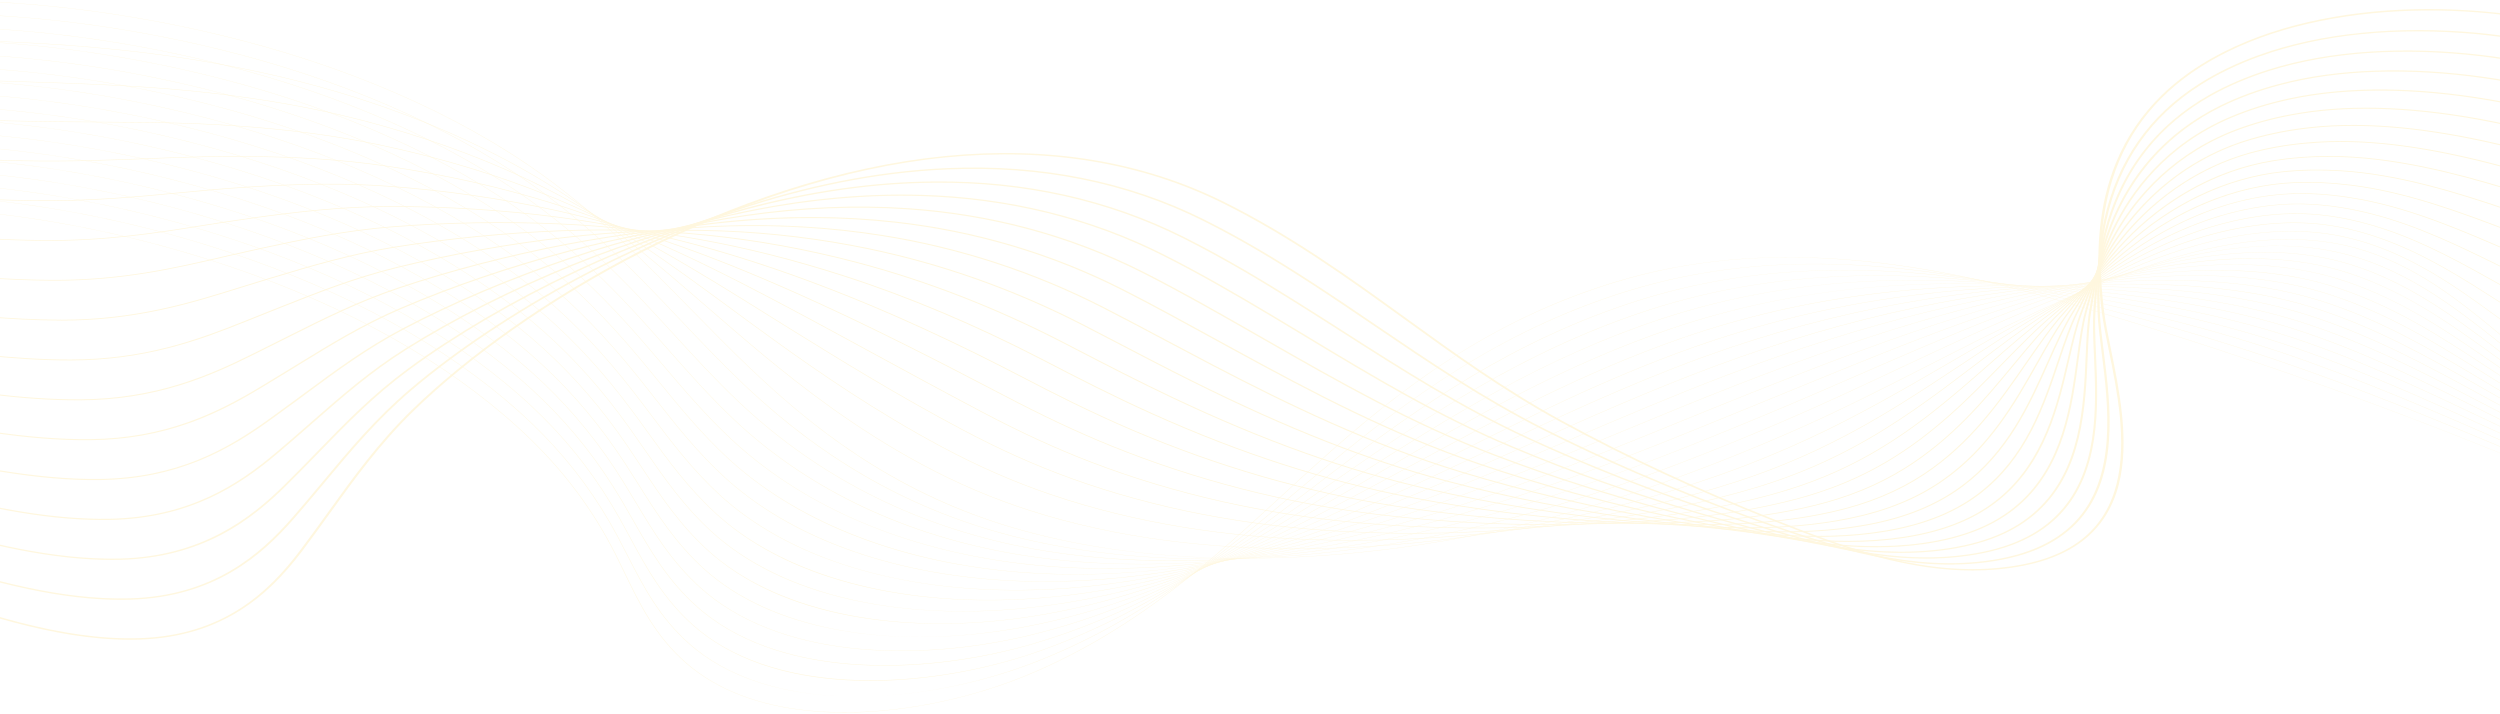 <svg width="1920" height="548" viewBox="0 0 1920 548" fill="none" xmlns="http://www.w3.org/2000/svg">
<g opacity="0.3">
<path d="M648.673 547.273C639.202 547.273 629.983 546.826 621.124 545.935C602.543 544.064 585.378 540.222 570.102 534.516C553.684 528.386 539.284 520.032 527.299 509.687C503.212 488.896 491.161 463.996 479.506 439.916C477.216 435.187 474.849 430.298 472.445 425.554C456.045 393.221 435.255 364.898 408.892 338.968C356.303 287.243 282.344 243.1 195.009 211.31C94.006 174.547 -14.588 156.234 -110.772 159.746C-167.304 161.81 -241.999 181.444 -275.382 214.975C-295.193 234.875 -296.791 256.959 -279.999 278.836L-280.332 278.929C-289.137 267.455 -292.973 255.953 -291.731 244.742C-290.591 234.457 -285.198 224.404 -275.697 214.861C-260.587 199.682 -235.668 186.23 -203.633 175.956C-174.032 166.464 -141.063 160.628 -110.794 159.523C-60.458 157.687 -6.923 161.762 48.323 171.637C98.403 180.59 147.82 193.873 195.199 211.118C282.586 242.926 356.589 287.094 409.208 338.85C435.585 364.797 456.386 393.135 472.797 425.486C475.204 430.23 477.571 435.121 479.857 439.85C491.502 463.913 503.545 488.794 527.6 509.555C550.862 529.636 582.351 541.801 621.186 545.71C674.966 551.126 740.274 539.8 795.879 515.411C876.011 480.266 931.624 429.111 985.408 379.643C994.836 370.972 1004.58 362.006 1014.23 353.348C1039.29 330.865 1073.22 301.733 1113.55 275.779C1154.77 249.25 1196.65 229.759 1241.6 216.19C1269.12 207.885 1298.28 202.289 1328.27 199.559C1355.97 197.036 1385.3 196.88 1415.43 199.09C1467.11 202.883 1522.78 213.597 1585.64 231.842C1709.42 267.77 1833.05 311.379 1953.12 361.46C2067.25 409.059 2179.18 462.922 2285.8 521.546L2285.55 521.709C2064.53 400.184 1828.99 302.725 1585.48 232.04C1447.91 192.105 1338.69 187.13 1241.77 216.386C1143.17 246.148 1074.29 299.859 1014.54 353.469C1004.89 362.124 995.143 371.09 985.716 379.762C931.917 429.248 876.286 480.418 796.099 515.587C770.187 526.953 741.036 535.817 711.801 541.222C696.357 544.077 681.005 545.944 666.166 546.771C660.252 547.108 654.415 547.273 648.673 547.273Z" fill="#FFE492"/>
<path d="M657.934 534.943C633.781 534.943 611.408 532.181 591.414 526.728C569.118 520.648 549.878 511.226 534.226 498.727C532.841 497.62 531.466 496.475 530.14 495.321C506.309 474.62 493.723 450.044 481.555 426.276C479.093 421.473 476.55 416.504 473.971 411.683C458.607 382.978 440.108 357.678 417.409 334.341C414.613 331.468 411.719 328.589 408.799 325.784C355.436 274.504 280.877 230.92 193.182 199.742C91.45 163.607 -17.452 146.051 -113.464 150.311C-169.586 152.827 -243.936 172.782 -277.462 206.055C-297.537 225.98 -299.809 248.108 -284.039 270.049L-284.376 270.137C-292.642 258.637 -296.038 247.113 -294.466 235.888C-293.023 225.579 -287.41 215.503 -277.777 205.941C-262.513 190.789 -237.667 177.321 -205.933 166.995C-176.602 157.449 -143.776 151.446 -113.497 150.09C-63.223 147.86 -9.629 151.545 45.793 161.042C95.994 169.645 145.645 182.602 193.365 199.553C281.111 230.748 355.711 274.359 409.107 325.668C412.027 328.475 414.925 331.356 417.721 334.231C440.434 357.583 458.945 382.896 474.315 411.617C476.898 416.438 479.441 421.407 481.903 426.212C494.068 449.965 506.643 474.523 530.441 495.196C531.763 496.345 533.137 497.49 534.519 498.595C566.865 524.432 611.309 534.943 658.047 534.943C658.304 534.943 658.557 534.943 658.813 534.943C658.52 534.941 658.227 534.943 657.934 534.943ZM667.904 534.789C711.355 533.449 756.192 523.417 794.657 508.494C877.629 476.172 937.261 426.25 994.932 377.972C997.307 375.982 999.681 373.996 1002.06 372.011C1007.27 367.652 1013.45 362.492 1019.76 357.29C1048.06 333.962 1082.32 306.82 1121.77 282.389C1163.74 256.394 1205.68 237.103 1249.97 223.413C1277.18 215.01 1305.94 209.091 1335.44 205.82C1362.78 202.788 1391.67 201.932 1421.3 203.273C1472.49 205.591 1527.53 214.379 1589.57 230.14C1650.06 245.484 1699.78 259.927 1746.05 275.594C1811.59 297.81 1874.02 323.407 1926.45 345.515C2048.34 397.062 2167.93 455.594 2281.91 519.486L2281.66 519.646C2167.69 455.763 2048.11 397.236 1926.24 345.696C1873.82 323.59 1811.4 297.997 1745.87 275.787C1699.62 260.125 1649.91 245.686 1589.43 230.347C1454.29 196.011 1346.47 193.869 1250.14 223.611C1150.15 254.514 1078.95 308.885 1020.06 357.422C1013.74 362.624 1007.57 367.782 1002.35 372.143C999.978 374.126 997.604 376.114 995.229 378.104C937.539 426.397 877.885 476.337 794.855 508.684C774.267 516.67 752.359 523.014 729.738 527.538C708.681 531.745 687.924 534.177 667.904 534.789Z" fill="#FFE492"/>
<path d="M668.145 522.896C665.24 522.896 662.352 522.859 659.487 522.781C635.356 522.141 613.024 518.815 593.113 512.891C571.338 506.412 552.472 496.817 537.043 484.368C535.672 483.258 534.306 482.112 532.987 480.958C509.423 460.358 496.314 436.11 483.64 412.663C480.998 407.776 478.265 402.722 475.495 397.818C459.373 369.209 440.386 344.111 417.442 321.089C414.602 318.243 411.664 315.388 408.699 312.605C354.563 261.772 279.403 218.747 191.35 188.181C88.893 152.673 -20.317 135.872 -116.161 140.88C-170.124 143.744 -244.259 162.562 -279.507 197.105C-299.871 217.063 -302.835 239.25 -288.08 261.268L-288.421 261.349C-296.152 249.814 -299.102 238.264 -297.196 227.019C-295.445 216.677 -289.597 206.575 -279.818 196.991C-264.392 181.874 -239.627 168.402 -208.197 158.027C-179.142 148.435 -146.466 142.27 -116.194 140.663C-65.978 138.041 -12.326 141.334 43.268 150.452C93.594 158.707 143.476 171.336 191.533 187.992C279.638 218.577 354.838 261.627 409.007 312.489C411.971 315.274 414.914 318.129 417.753 320.979C440.708 344.014 459.706 369.127 475.835 397.751C478.605 402.658 481.339 407.713 483.98 412.6C496.651 436.033 509.75 460.263 533.284 480.839C534.603 481.993 535.962 483.137 537.332 484.242C600.027 534.825 711.135 529.394 793.433 501.576C879.867 472.102 944.101 423.115 1006.22 375.742L1006.86 375.256C1012.87 370.664 1019.1 365.918 1025.29 361.231C1090.63 311.789 1162.45 260.977 1258.33 230.632C1285.25 222.13 1313.62 215.887 1342.63 212.076C1369.61 208.532 1398.07 206.976 1427.19 207.451C1477.97 208.279 1532.37 215.143 1593.51 228.435C1657.76 242.354 1706.12 255.148 1750.29 269.921C1813.23 291.012 1874.19 317.664 1927.98 341.179C2047.74 393.815 2165.51 453.111 2278.03 517.415L2277.77 517.573C2165.27 453.276 2047.51 393.987 1927.76 341.355C1873.98 317.845 1813.03 291.197 1750.11 270.113C1705.95 255.344 1657.62 242.554 1593.39 228.639C1460.86 199.828 1354.45 200.522 1258.5 230.823C1162.68 261.149 1090.89 311.938 1025.57 361.363C1019.38 366.05 1013.16 370.798 1007.14 375.388L1006.51 375.874C975.549 399.482 943.541 423.892 908.974 445.697C870.128 470.2 832.392 488.539 793.609 501.763C753.033 515.477 708.834 522.896 668.145 522.896Z" fill="#FFE492"/>
<path d="M2273.89 515.497C2162.85 450.786 2046.91 390.736 1929.29 337.014C1924.31 334.755 1919.32 332.486 1914.31 330.21C1863.37 307.047 1810.69 283.096 1754.36 264.438C1699.71 246.387 1644.32 235.349 1597.35 226.933C1467.69 203.559 1362.69 207.088 1266.88 238.035C1168.54 269.897 1092.33 322.798 1031.1 365.306C1027.43 367.857 1023.76 370.413 1020.09 372.971C1017.37 374.86 1014.66 376.748 1011.94 378.635C977.081 402.863 945.368 424.524 910.329 444.29C870.3 466.869 831.718 483.406 792.37 494.846C755.495 505.569 716.103 511.242 679.463 511.244C672.787 511.244 666.21 511.057 659.747 510.676C636.151 509.287 614.306 505.384 594.82 499.075C573.558 492.191 555.066 482.413 539.849 470.011C538.49 468.899 537.134 467.75 535.822 466.594C512.537 446.102 498.918 422.195 485.75 399.077C482.914 394.097 479.979 388.946 477.011 383.947C460.12 355.428 440.642 330.531 417.471 307.831C414.587 305.006 411.601 302.178 408.596 299.419C353.684 249.033 277.926 206.566 189.517 176.61C86.335 141.73 -23.179 125.689 -118.854 131.439C-184.261 135.447 -251.144 158.751 -281.504 188.106C-302.187 208.105 -305.855 230.363 -292.118 252.473L-292.463 252.55C-299.655 240.973 -302.162 229.388 -299.912 218.115C-297.842 207.735 -291.752 197.6 -281.815 187.989C-266.229 172.917 -241.544 159.444 -210.429 149.032C-181.652 139.401 -149.145 133.074 -118.891 131.221C-68.734 128.205 -15.027 131.109 40.74 139.848C91.186 147.755 141.306 160.058 189.7 176.417C278.165 206.39 353.962 248.881 408.908 299.298C411.916 302.059 414.902 304.89 417.786 307.714C440.972 330.427 460.457 355.338 477.359 383.87C480.327 388.871 483.262 394.02 486.098 399.002C499.259 422.107 512.871 445.998 536.126 466.466C537.438 467.62 538.79 468.767 540.146 469.876C605.596 523.224 716.84 516.56 792.212 494.646C882.138 468.498 950.953 420.681 1011.67 378.49C1014.38 376.601 1017.1 374.712 1019.81 372.825C1023.48 370.268 1027.15 367.712 1030.83 365.16C1065.78 340.897 1100.29 317.318 1138.24 295.591C1181.87 270.604 1223.9 251.714 1266.71 237.841C1293.35 229.236 1321.31 222.669 1349.82 218.326C1376.47 214.264 1404.48 212.01 1433.09 211.623C1483.54 210.94 1537.31 215.88 1597.46 226.722C1644.45 235.142 1699.86 246.184 1754.54 264.246C1810.89 282.911 1863.58 306.869 1914.54 330.036C1919.54 332.312 1924.54 334.581 1929.52 336.84C2047.14 390.566 2163.1 450.623 2274.15 515.341L2273.89 515.497Z" fill="#FFE492"/>
<path d="M2270.01 513.423C2158.33 447.061 2044.22 386.247 1930.82 332.672C1924.04 329.467 1917.1 326.163 1910.38 322.969C1862.31 300.093 1812.6 276.437 1758.61 258.762C1704.69 241.176 1648.84 231.939 1601.31 225.225C1474.81 207.18 1371.2 213.542 1275.26 245.246C1183.75 275.596 1112.05 321.234 1042.72 365.369L1035.1 370.214C1029.09 374.042 1022.87 377.998 1016.74 381.879C947.34 425.761 877.863 466.889 791.132 487.925C770.086 493.03 748.475 496.567 726.894 498.445C703.719 500.459 681.208 500.488 659.982 498.529C636.928 496.4 615.578 491.929 596.525 485.239C575.79 477.959 557.668 468.003 542.667 455.649C541.315 454.53 539.971 453.379 538.67 452.226C515.671 431.854 501.561 408.3 487.916 385.52C484.871 380.437 481.72 375.181 478.54 370.076C460.864 341.645 440.903 316.948 417.512 294.574C414.588 291.778 411.558 288.971 408.505 286.235C352.82 236.295 276.465 194.388 187.693 165.042C83.781 130.793 -26.04 115.507 -121.55 122.003C-186.36 126.505 -252.939 149.971 -283.453 179.071C-304.48 199.121 -308.874 221.465 -296.159 243.687L-296.508 243.76C-303.161 232.132 -305.217 220.503 -302.619 209.197C-300.223 198.773 -293.88 188.599 -283.768 178.957C-268.012 163.935 -243.416 150.476 -212.631 140.032C-184.139 130.366 -151.808 123.888 -121.594 121.788C-71.496 118.38 -17.734 120.892 38.208 129.252C88.779 136.812 139.13 148.787 187.865 164.85C276.689 194.212 353.087 236.146 408.806 286.114C411.858 288.852 414.892 291.661 417.816 294.457C441.221 316.843 461.194 341.553 478.877 369.999C482.057 375.104 485.208 380.363 488.253 385.445C501.89 408.212 515.993 431.755 538.967 452.102C540.264 453.251 541.608 454.4 542.957 455.519C606.832 508.124 712.964 506.647 790.989 487.722C877.651 466.704 947.098 425.591 1016.47 381.73C1022.6 377.849 1028.82 373.893 1034.83 370.065L1042.45 365.219C1076.48 343.556 1111.67 321.153 1149.89 300.313C1193.18 276.71 1234.13 258.635 1275.08 245.052C1301.44 236.339 1329.01 229.449 1357 224.575C1383.32 219.992 1410.9 217.038 1438.97 215.794C1489.21 213.568 1542.33 216.584 1601.39 225.009C1648.94 231.727 1704.82 240.966 1758.77 258.568C1812.8 276.25 1862.52 299.912 1910.61 322.795C1917.32 325.989 1924.26 329.291 1931.05 332.499C2044.45 386.077 2158.58 446.896 2270.26 513.265L2270.01 513.423Z" fill="#FFE492"/>
<path d="M2266.12 511.35C2155.41 444.25 2043.11 382.674 1932.35 328.334C1924.03 324.25 1915.49 320.004 1907.24 315.898C1861.76 293.269 1814.73 269.868 1762.85 253.092C1709.19 235.807 1653.08 228.443 1605.27 223.521C1482.28 210.663 1380.07 219.86 1283.63 252.462C1199.47 281.033 1130.37 321.525 1063.54 360.683C1056.51 364.804 1049.24 369.063 1042.15 373.191C1033.83 378.038 1027.47 381.721 1021.54 385.129C989.769 403.369 951.942 424.372 912.246 441.842C870.179 460.353 830.157 473.165 789.89 481.011C768.715 485.136 747.196 487.738 725.927 488.742C703.089 489.82 680.977 489.028 660.209 486.384C637.708 483.52 616.856 478.481 598.225 471.408C578.021 463.739 560.276 453.604 545.481 441.289C544.147 440.173 542.81 439.02 541.513 437.862C518.818 417.627 504.235 394.436 490.129 372.009C486.857 366.807 483.475 361.429 480.063 356.205C461.593 327.854 441.144 303.36 417.544 281.317C414.576 278.546 411.502 275.766 408.406 273.051C351.947 223.558 274.992 182.21 185.861 153.474C81.227 119.855 -28.902 105.328 -124.244 112.566C-178.493 116.775 -249.348 136.165 -285.351 169.991C-306.756 190.102 -311.893 212.547 -300.201 234.898L-300.549 234.964C-306.665 223.277 -308.262 211.596 -305.302 200.246C-302.568 189.77 -295.962 179.551 -285.659 169.872C-269.735 154.912 -245.23 141.475 -214.786 131.009C-186.58 121.315 -154.443 114.689 -124.288 112.348C-74.248 108.549 -20.427 110.669 35.683 118.651C86.375 125.863 136.961 137.512 186.033 153.28C275.215 182.032 352.215 223.404 408.707 272.926C411.803 275.64 414.88 278.425 417.848 281.199C441.459 303.252 461.919 327.759 480.401 356.124C483.815 361.35 487.197 366.728 490.469 371.929C504.565 394.346 519.144 417.524 541.813 437.737C543.11 438.892 544.444 440.043 545.778 441.157C598.917 485.391 690.133 500.211 789.776 480.797C880.014 463.217 953.624 423.815 1021.29 384.966C1027.22 381.558 1033.57 377.875 1041.89 373.028C1048.98 368.9 1056.25 364.641 1063.28 360.52C1096.18 341.243 1130.2 321.309 1166.49 302.644C1207.52 281.535 1245.78 265.056 1283.46 252.266C1309.57 243.439 1336.73 236.225 1364.19 230.827C1390.2 225.714 1417.35 222.062 1444.87 219.968C1494.98 216.16 1547.47 217.249 1605.34 223.299C1653.17 228.225 1709.31 235.591 1763.02 252.891C1814.93 269.679 1861.98 293.086 1907.47 315.722C1915.72 319.828 1924.26 324.074 1932.58 328.158C2043.35 382.505 2155.66 444.085 2266.38 511.189L2266.12 511.35Z" fill="#FFE492"/>
<path d="M2262.24 509.276C2152.48 441.435 2042.01 379.095 1933.87 323.993C1924.67 319.306 1915.23 314.386 1906.09 309.629C1862.56 286.969 1817.56 263.537 1767.09 247.417C1713.39 230.339 1657.16 224.89 1609.23 221.813C1491.81 214.071 1388.04 226.456 1292 259.674C1215.53 286.244 1149.98 321.789 1086.58 356.166C1073.78 363.109 1060.54 370.29 1047.67 377.134C1039.79 381.323 1032.82 385.001 1026.33 388.378C996.173 404.065 956.055 424.179 913.186 440.616C870.112 457.131 829.372 468.082 788.639 474.094C744.213 480.652 699.874 480.7 660.42 474.237C638.484 470.642 618.126 465.038 599.912 457.577C580.248 449.523 562.88 439.212 548.286 426.935C546.964 425.816 545.637 424.661 544.348 423.503C521.975 403.422 506.938 380.612 492.399 358.554C488.882 353.218 485.247 347.702 481.579 342.341C462.299 314.065 441.363 289.769 417.572 268.068C414.561 265.32 411.442 262.564 408.302 259.874C351.07 210.828 273.518 170.037 184.028 141.915C78.672 108.928 -31.765 95.158 -126.942 103.138C-191.443 108.664 -255.846 131.866 -287.195 160.871C-309.011 181.055 -314.906 203.617 -304.244 226.117L-304.595 226.176C-310.168 214.419 -311.304 202.677 -307.974 191.278C-304.896 180.742 -298.007 170.471 -287.503 160.75C-271.41 145.86 -247.001 132.454 -216.912 121.98C-189.003 112.265 -157.067 105.494 -126.993 102.918C-77.012 98.727 -23.133 100.457 33.151 108.058C83.967 114.922 134.787 126.246 184.196 141.717C273.737 169.857 351.334 210.67 408.603 259.747C411.743 262.437 414.861 265.195 417.876 267.944C441.678 289.659 462.625 313.966 481.916 342.255C485.584 347.616 489.219 353.134 492.736 358.471C507.268 380.517 522.297 403.316 544.648 423.377C545.938 424.535 547.26 425.686 548.583 426.805C600.81 470.753 690.516 488.35 788.551 473.881C877.924 460.688 955.535 424.909 1026.09 388.213C1032.57 384.836 1039.55 381.16 1047.42 376.971C1060.29 370.127 1073.53 362.948 1086.33 356.005C1149.74 321.622 1215.31 286.068 1291.82 259.487C1317.7 250.534 1344.46 242.999 1371.37 237.086C1397.1 231.433 1423.81 227.081 1450.75 224.151C1500.84 218.702 1552.7 217.868 1609.27 221.597C1657.22 224.677 1713.5 230.127 1767.26 247.225C1817.76 263.357 1862.78 286.797 1906.33 309.466C1915.47 314.223 1924.91 319.141 1934.11 323.828C2042.25 378.934 2152.74 441.279 2262.5 509.124L2262.24 509.276Z" fill="#FFE492"/>
<path d="M2258.35 507.202C2149.58 438.613 2040.92 375.513 1935.4 319.654C1925.71 314.52 1915.73 309.085 1906.09 303.829C1864.15 280.976 1820.78 257.345 1771.33 241.744C1717.41 224.811 1661.13 221.304 1613.19 220.107C1500.21 217.078 1397.88 232.379 1300.38 266.888C1231.99 291.204 1171.04 321.979 1112.08 351.739C1091.81 361.973 1072.66 371.639 1053.19 381.076C1045.27 384.917 1038.05 388.369 1031.13 391.625C986.446 412.615 949.271 427.791 914.133 439.383C870.051 453.928 828.596 463.019 787.398 467.175C771.415 468.787 755.491 469.59 739.857 469.59C712.142 469.59 685.325 467.072 660.637 462.083C615.958 453.056 579.105 436.398 551.101 412.573C549.782 411.444 548.467 410.288 547.192 409.134C525.16 389.228 509.701 366.822 494.752 345.152C490.964 339.662 487.05 333.987 483.104 328.468C463 300.258 441.572 276.164 417.61 254.809C414.554 252.086 411.392 249.354 408.208 246.688C350.203 198.089 272.049 157.857 182.2 130.345C76.123 97.991 -34.619 84.977 -129.63 93.699C-194.399 99.768 -256.944 122.53 -288.964 151.689C-311.223 171.957 -317.899 194.653 -308.277 217.324L-308.633 217.379C-313.656 205.54 -314.323 193.728 -310.611 182.27C-307.174 171.664 -299.997 161.335 -289.268 151.568C-273.007 136.759 -248.704 123.397 -218.981 112.923C-191.373 103.193 -159.661 96.29 -129.685 93.481C-79.763 88.898 -25.825 90.236 30.627 97.459C81.567 103.977 132.618 114.975 182.368 130.146C272.269 157.677 350.466 197.93 408.508 246.558C411.692 249.226 414.854 251.958 417.914 254.683C441.891 276.05 463.329 300.157 483.441 328.378C487.387 333.897 491.304 339.574 495.089 345.064C510.031 366.723 525.482 389.12 547.496 409.009C548.771 410.16 550.082 411.316 551.401 412.443C603.694 456.937 689.689 476.806 787.335 466.955C880.288 457.577 962.619 423.525 1030.9 391.449C1037.82 388.193 1045.04 384.744 1052.96 380.902C1072.43 371.465 1091.58 361.801 1111.85 351.567C1170.81 321.8 1231.78 291.021 1300.19 266.696C1325.88 257.605 1352.24 249.746 1378.56 243.335C1404.05 237.128 1430.32 232.076 1456.64 228.322C1506.84 221.166 1558.06 218.405 1613.21 219.884C1661.19 221.082 1717.51 224.593 1771.5 241.546C1820.99 257.158 1864.37 280.8 1906.33 303.661C1915.98 308.918 1925.95 314.353 1935.64 319.485C2041.16 375.348 2149.83 438.454 2258.61 507.048L2258.35 507.202Z" fill="#FFE492"/>
<path d="M2254.47 505.129C2145.15 434.809 2041.28 372.72 1936.93 315.313C1926.97 309.836 1917.17 304.243 1906.79 298.321C1866.22 275.172 1824.26 251.236 1775.58 236.071C1720.98 219.145 1662.23 217.736 1617.15 218.401C1509.31 219.783 1408.43 238.004 1308.75 274.104C1248.94 295.869 1193.72 322.005 1140.32 347.283C1112.25 360.568 1085.74 373.114 1058.71 385.021C1050.68 388.559 1043.23 391.781 1035.92 394.874C990.63 414.017 952.231 427.767 915.071 438.148C869.967 450.749 827.797 457.98 786.152 460.257C764.754 461.425 743.503 461.205 722.988 459.603C701.268 457.905 680.361 454.65 660.85 449.928C617.603 439.46 581.626 422.063 553.915 398.216C552.607 397.084 551.303 395.926 550.035 394.773C528.373 375.071 512.526 353.093 497.2 331.839C493.111 326.168 488.883 320.304 484.629 314.602C463.681 286.453 441.771 262.56 417.643 241.557C414.539 238.858 411.333 236.15 408.113 233.509C349.335 185.356 270.584 145.684 180.375 118.781C97.114 94.053 11.252 81.151 -67.485 81.151C-89.744 81.151 -111.416 82.181 -132.32 84.266C-196.308 90.773 -258.461 113.617 -290.668 142.463C-313.399 162.826 -320.885 185.676 -312.315 208.541L-312.674 208.59C-317.148 196.658 -317.334 184.764 -313.231 173.24C-309.427 162.557 -301.938 152.16 -290.975 142.34C-274.546 127.624 -250.356 114.317 -221.015 103.854C-193.318 93.976 -162.669 87.128 -132.385 84.05C-82.522 79.075 -28.525 80.024 28.099 86.866C79.16 93.034 130.449 103.704 180.537 118.581C270.796 145.499 349.595 185.194 408.41 233.374C411.634 236.016 414.844 238.726 417.947 241.427C442.086 262.441 464.008 286.346 484.966 314.507C489.22 320.209 493.452 326.073 497.541 331.746C512.86 352.991 528.699 374.961 550.343 394.648C551.611 395.799 552.915 396.957 554.219 398.086C606.04 442.679 690.561 465.256 786.123 460.034C882.82 454.749 970.302 422.336 1035.72 394.689C1043.02 391.596 1050.47 388.374 1058.5 384.838C1085.53 372.936 1112.03 360.388 1140.1 347.105C1193.51 321.825 1248.73 295.681 1308.56 273.91C1359.89 255.324 1410.25 241.779 1462.53 232.498C1512.96 223.548 1563.54 218.863 1617.15 218.176C1647.74 217.725 1672.7 218.509 1695.69 220.64C1725.38 223.391 1751.57 228.373 1775.75 235.871C1824.48 251.049 1866.46 274.998 1907.05 298.158C1917.43 304.08 1927.23 309.671 1937.18 315.148C2041.54 372.557 2145.42 434.65 2254.74 504.975L2254.47 505.129Z" fill="#FFE492"/>
<path d="M2250.58 503.055C2142.27 431.965 2040.17 369.136 1938.45 310.972C1928.39 305.218 1918.47 299.289 1907.97 293.013C1868.61 269.499 1827.91 245.18 1779.82 230.396C1724.77 213.549 1666.09 214.223 1621.11 216.69C1519.35 222.081 1419.91 243.221 1317.12 281.313C1266.48 300.172 1218.26 321.754 1171.63 342.627C1134.76 359.126 1099.95 374.712 1064.23 388.957C1056.16 392.18 1048.24 395.262 1040.71 398.115C995.335 415.294 954.544 427.98 916.009 436.9C869.868 447.581 826.984 452.957 784.907 453.331C763.498 453.52 742.331 452.358 722.006 449.873C700.7 447.266 680.196 443.192 661.063 437.759C619.3 425.9 584.195 407.763 556.726 383.85C555.436 382.721 554.139 381.56 552.875 380.4C531.62 360.938 515.429 339.424 499.769 318.619C495.339 312.733 490.755 306.644 486.15 300.725C464.345 272.629 441.947 248.938 417.676 228.294C414.529 225.619 411.279 222.936 408.014 220.318C348.463 172.613 269.111 133.499 178.544 107.206C71.027 76.123 -40.334 64.623 -135.016 74.824C-198.176 81.748 -259.915 104.65 -292.301 133.169C-315.546 153.639 -323.863 176.661 -316.359 199.749L-316.718 199.791C-320.632 187.756 -320.331 175.769 -315.821 164.166C-311.633 153.395 -303.825 142.923 -292.605 133.043C-276.015 118.433 -251.946 105.192 -223 94.751C-195.622 84.876 -165.222 77.911 -135.082 74.606C-85.273 69.242 -31.221 69.796 25.571 76.26C76.757 82.084 128.277 92.429 178.701 107.006C269.324 133.312 348.719 172.45 408.304 220.184C411.572 222.801 414.826 225.487 417.973 228.164C442.258 248.819 464.664 272.521 486.479 300.628C491.089 306.547 495.669 312.636 500.102 318.525C515.755 339.321 531.939 360.826 553.179 380.275C554.443 381.433 555.74 382.593 557.026 383.72C609.393 429.305 690.32 453.952 784.899 453.106C861.642 452.424 942.866 434.888 1040.52 397.923C1048.04 395.07 1055.95 391.99 1064.02 388.768C1099.73 374.525 1134.55 358.944 1171.4 342.445C1218.04 321.569 1266.27 299.983 1316.93 281.119C1368.75 261.913 1418.3 247.375 1468.42 236.67C1519.18 225.826 1569.12 219.215 1621.08 216.464C1666.1 213.992 1724.85 213.32 1779.99 230.193C1828.13 244.995 1868.85 269.325 1908.23 292.85C1918.73 299.126 1928.65 305.052 1938.71 310.805C2040.43 368.971 2142.53 431.804 2250.85 502.899L2250.58 503.055Z" fill="#FFE492"/>
<path d="M2246.7 500.981C2139.39 429.118 2039.07 365.545 1939.98 306.633C1929.93 300.652 1919.99 294.437 1909.48 287.858C1871.24 263.922 1831.69 239.173 1784.07 224.723C1728.5 207.938 1669.91 210.7 1625.08 214.982C1529.32 223.952 1434.13 247.322 1325.5 288.527C1284.75 304.051 1244.93 321.08 1206.43 337.549C1159.66 357.55 1115.49 376.444 1069.75 392.899C1061.51 395.867 1053.35 398.715 1045.51 401.361C999.317 416.934 957.265 428.152 916.949 435.654C894.368 439.856 872.076 442.901 850.693 444.704C827.884 446.625 805.332 447.2 783.663 446.412C739.698 444.812 698.522 437.807 661.281 425.594C621.061 412.403 586.832 393.529 559.546 369.49C558.263 368.352 556.977 367.19 555.721 366.036C534.92 346.86 518.439 325.857 502.504 305.548C497.679 299.399 492.692 293.042 487.676 286.856C464.992 258.806 442.107 235.316 417.712 215.039C414.52 212.387 411.223 209.727 407.918 207.136C347.593 159.876 267.644 121.321 176.718 95.642C68.483 65.196 -43.182 54.453 -137.707 65.391C-238.918 77.285 -337.542 128.676 -320.395 190.963L-320.758 190.998C-325.048 175.417 -322.535 160.067 -313.29 145.371C-304.848 131.949 -290.995 119.318 -272.114 107.831C-254.56 97.15 -233.499 87.929 -209.522 80.422C-186.717 73.283 -161.908 68.009 -137.78 65.174C-88.03 59.417 -33.92 59.582 23.045 65.667C74.356 71.146 126.11 81.164 176.872 95.444C267.849 121.141 347.846 159.717 408.207 207.004C411.516 209.597 414.813 212.257 418.008 214.911C442.414 235.197 465.311 258.701 488.006 286.761C493.022 292.947 498.009 299.305 502.834 305.455C518.765 325.758 535.239 346.752 556.028 365.917C557.281 367.071 558.564 368.233 559.846 369.369C612.289 415.567 691.784 442.848 783.685 446.194C861.487 449.023 947.071 434.298 1045.33 401.172C1053.17 398.526 1061.32 395.68 1069.56 392.712C1115.29 376.262 1159.46 357.37 1206.22 337.37C1244.73 320.9 1284.55 303.868 1325.3 288.342C1433.98 247.119 1529.21 223.741 1625.02 214.764C1655.14 211.887 1680.08 210.967 1703.52 211.871C1733.47 213.027 1759.87 217.166 1784.23 224.525C1831.9 238.99 1871.47 263.755 1909.74 287.704C1920.25 294.281 1930.18 300.496 1940.24 306.474C2039.33 365.391 2139.66 428.966 2246.96 500.834L2246.7 500.981Z" fill="#FFE492"/>
<path d="M2242.81 498.908C2136.53 426.261 2037.97 361.948 1941.51 302.292C1931.53 296.119 1921.67 289.654 1911.23 282.805C1874.02 258.412 1835.54 233.187 1788.31 219.048C1731.53 202.122 1670.22 207.645 1629.04 213.271C1517.27 228.355 1417.11 263.423 1333.87 295.741C1303.96 307.403 1274.12 319.757 1245.25 331.704C1187.36 355.67 1132.68 378.307 1075.28 396.842C1066.83 399.569 1058.44 402.182 1050.31 404.611C1003.22 418.653 959.904 428.401 917.899 434.406C870.282 441.215 824.705 442.927 782.426 439.493C738.992 435.964 698.307 427.194 661.506 413.425C622.905 398.984 589.552 379.372 562.365 355.133C561.097 353.995 559.818 352.83 558.569 351.672C538.285 332.849 521.599 312.422 505.459 292.668C500.171 286.193 494.701 279.501 489.205 272.987C465.297 244.586 442.591 221.962 417.753 201.785C414.518 199.156 411.18 196.524 407.827 193.955C346.722 147.143 266.172 109.148 174.887 84.076C65.933 54.268 -46.039 44.281 -140.402 55.956C-241.976 68.691 -338.586 119.384 -324.435 182.177L-324.798 182.206C-328.308 166.627 -325.271 151.292 -315.773 136.629C-307.068 123.194 -293.133 110.55 -274.352 99.05C-256.838 88.325 -235.887 79.035 -212.078 71.434C-189.409 64.196 -164.647 58.77 -140.476 55.739C-90.781 49.59 -36.615 49.366 20.518 55.069C71.954 60.203 123.942 69.895 175.041 83.876C266.381 108.961 346.975 146.978 408.109 193.818C411.462 196.389 414.803 199.024 418.042 201.653C442.895 221.839 465.609 244.476 489.527 272.888C495.023 279.402 500.494 286.096 505.781 292.571C521.917 312.319 538.6 332.739 558.869 351.554C560.119 352.712 561.394 353.874 562.661 355.012C615.511 402.13 693.573 432.055 782.47 439.275C862.199 445.752 949.754 434.346 1050.14 404.412C1058.27 401.987 1066.67 399.376 1075.1 396.648C1132.49 378.117 1187.16 355.485 1245.05 331.521C1273.91 319.575 1303.75 307.218 1333.67 295.553C1389.64 273.824 1436.2 257.77 1480.19 245.03C1531.98 230.035 1580.64 219.576 1628.95 213.056C1658.41 209.032 1684.08 207.209 1707.43 207.486C1737.51 207.843 1764.02 211.559 1788.47 218.85C1835.77 233.007 1874.26 258.247 1911.49 282.656C1921.94 289.502 1931.8 295.967 1941.77 302.136C2038.24 361.794 2136.8 426.111 2243.09 498.76L2242.81 498.908Z" fill="#FFE492"/>
<path d="M2238.93 496.832C2133.67 423.399 2036.88 358.345 1943.04 297.949C1933.2 291.615 1923.46 284.925 1913.15 277.842C1876.92 252.957 1839.47 227.226 1792.56 213.373C1735.16 196.486 1674.01 204.25 1633 211.561C1531.74 229.46 1441.41 263.542 1342.25 302.952C1324.36 310.087 1306.27 317.45 1288.78 324.574C1221.49 351.968 1151.92 380.292 1080.8 400.782C1072.16 403.274 1063.51 405.654 1055.1 407.855C1007.69 420.253 961.846 428.764 918.841 433.151C870.124 438.122 823.811 437.926 781.176 432.572C738.351 427.194 698.161 416.656 661.718 401.251C624.84 385.661 592.354 365.314 565.167 340.776C563.911 339.636 562.643 338.469 561.401 337.311C541.729 318.928 524.937 299.166 508.698 280.056C502.846 273.17 496.797 266.051 490.718 259.123C465.876 230.75 442.698 208.321 417.775 188.535C414.503 185.937 411.117 183.327 407.717 180.777C345.85 134.406 264.707 96.97 173.055 72.511C63.387 43.341 -48.89 34.11 -143.099 46.522C-241.449 59.62 -339.842 108.534 -328.48 173.39L-328.843 173.412C-331.573 157.833 -328.011 142.516 -318.261 127.886C-309.296 114.435 -295.277 101.78 -276.598 90.267C-242.134 69.028 -193.505 53.005 -143.18 46.304C-93.543 39.766 -39.319 39.149 17.986 44.472C69.546 49.262 121.766 58.627 173.201 72.308C264.904 96.781 346.096 134.241 408.003 180.634C411.407 183.186 414.792 185.797 418.068 188.396C443.002 208.193 466.191 230.631 491.041 259.016C497.119 265.945 503.172 273.065 509.024 279.95C525.259 299.056 542.047 318.813 561.709 337.188C562.947 338.346 564.215 339.51 565.472 340.65C619.864 389.745 694.478 421.455 781.246 432.354C861.591 442.445 953.675 434.135 1054.95 407.653C1063.35 405.452 1071.99 403.074 1080.63 400.584C1151.73 380.101 1221.29 351.78 1288.56 324.391C1306.06 317.268 1324.15 309.904 1342.04 302.77C1385.44 285.518 1435.95 265.73 1486.08 249.209C1538.52 231.928 1586.54 219.545 1632.89 211.352C1662.07 206.15 1687.74 203.451 1711.35 203.104C1741.12 202.663 1768.49 206.053 1792.71 213.177C1813.72 219.383 1834.87 228.644 1857.37 241.491C1877.23 252.834 1895.63 265.474 1913.42 277.696C1923.72 284.778 1933.46 291.468 1943.3 297.799C2037.15 358.197 2133.94 423.254 2239.2 496.689L2238.93 496.832Z" fill="#FFE492"/>
<path d="M2235.04 494.758C2130.82 420.533 2035.8 354.736 1944.57 293.609C1934.9 287.137 1925.33 280.245 1915.2 272.95C1879.92 247.548 1843.44 221.282 1796.8 207.702C1753.22 195.051 1700.93 195.755 1636.96 209.855C1547.51 229.458 1467.56 262.247 1382.9 296.964C1372.36 301.288 1361.47 305.756 1350.62 310.17C1346.37 311.903 1342.12 313.639 1337.88 315.374C1257.22 348.326 1173.81 382.401 1086.32 404.727C1077.47 406.985 1068.59 409.132 1059.9 411.104C1011.45 422.096 964.307 429.091 919.797 431.896C869.955 435.035 822.898 432.935 779.941 425.653C737.783 418.505 698.087 406.2 661.956 389.078C626.935 372.482 595.322 351.401 567.992 326.418C566.746 325.276 565.49 324.107 564.255 322.947C545.33 305.14 528.593 286.175 512.401 267.836C505.847 260.409 499.064 252.728 492.253 245.252C466.451 216.899 442.803 194.663 417.822 175.278C414.502 172.702 411.077 170.118 407.632 167.593C344.981 121.671 263.237 84.792 171.226 60.944C60.847 32.415 -51.741 23.94 -145.793 37.086C-242.336 50.693 -340.59 100.007 -332.519 164.604L-332.885 164.621C-334.831 149.04 -330.749 133.741 -320.746 119.148C-311.516 105.682 -297.417 93.011 -278.837 81.49C-244.52 60.207 -196.059 43.946 -145.877 36.873C-96.295 29.943 -42.017 28.935 15.457 33.879C67.142 38.321 119.6 47.36 171.373 60.742C263.435 84.605 345.23 121.504 407.907 167.45C411.351 169.975 414.785 172.564 418.104 175.139C443.096 194.535 466.759 216.778 492.568 245.142C499.383 252.618 506.162 260.301 512.72 267.728C528.904 286.063 545.642 305.023 564.559 322.823C565.794 323.984 567.047 325.15 568.293 326.293C623.865 377.091 697.083 411.373 780.036 425.435C861.924 439.317 956.038 434.423 1059.77 410.893C1068.45 408.92 1077.33 406.776 1086.17 404.52C1173.64 382.203 1257.03 348.135 1337.67 315.187C1341.92 313.45 1346.16 311.715 1350.41 309.983C1361.26 305.569 1372.15 301.101 1382.69 296.779C1467.37 262.055 1547.35 229.257 1636.83 209.646C1665.73 203.275 1691.39 199.702 1715.27 198.718C1745.16 197.487 1772.64 200.444 1796.96 207.501C1817.85 213.584 1838.73 222.887 1860.81 235.943C1880.28 247.463 1898.18 260.347 1915.48 272.807C1925.62 280.1 1935.18 286.99 1944.84 293.46C2036.08 354.589 2131.1 420.387 2235.32 494.615L2235.04 494.758Z" fill="#FFE492"/>
<path d="M2231.16 492.684C2136.03 423.518 2040.12 355.078 1946.09 289.269C1936.52 282.607 1927.03 275.451 1916.99 267.876C1884.33 243.234 1847.3 215.306 1801.05 202.029C1756.95 189.4 1704.58 191.401 1640.92 208.145C1565.23 227.988 1498.24 257.164 1427.33 288.054C1405.12 297.726 1382.15 307.731 1358.99 317.382C1318.56 334.264 1274.82 352.128 1228.97 368.398C1179.87 385.824 1135.01 398.995 1091.83 408.668C1082.76 410.7 1073.63 412.613 1064.68 414.349C1015.2 423.954 966.785 429.42 920.768 430.595C869.827 431.894 822.026 427.905 778.688 418.73C698.659 401.577 628.713 365.689 570.795 312.059C569.561 310.915 568.315 309.743 567.087 308.583C549.123 291.563 532.678 273.606 516.777 256.24C509.291 248.066 501.553 239.613 493.767 231.386C466.983 203.04 442.859 181 417.848 162.026C414.481 159.473 411.011 156.913 407.526 154.414C344.113 108.934 261.768 72.616 169.398 49.379C58.305 21.488 -54.587 13.772 -148.485 27.651C-245.615 42.09 -341.407 90.751 -336.56 155.818L-336.926 155.827C-338.088 140.242 -333.478 124.96 -323.23 110.405C-313.733 96.921 -299.553 84.237 -281.079 72.707C-263.675 61.843 -243.047 52.344 -219.769 44.472C-197.169 36.831 -173.218 31.099 -148.577 27.436C-99.05 20.116 -44.713 18.716 12.93 23.28C64.739 27.381 117.427 36.092 169.537 49.174C261.962 72.425 344.355 108.765 407.805 154.267C411.289 156.767 414.766 159.33 418.134 161.883C443.155 180.868 467.29 202.916 494.085 231.272C501.871 239.501 509.61 247.954 517.095 256.13C532.997 273.494 549.438 291.448 567.395 308.462C568.619 309.625 569.868 310.794 571.099 311.938C628.973 365.526 698.857 401.386 778.809 418.521C861.165 435.956 959.98 434.441 1064.57 414.138C1073.51 412.401 1082.64 410.49 1091.7 408.461C1188.25 386.837 1276.58 351.521 1358.78 317.199C1381.94 307.549 1404.9 297.546 1427.11 287.873C1498.04 256.977 1565.04 227.794 1640.77 207.942C1704.52 191.172 1757 189.171 1801.2 201.829C1821.92 207.775 1842.49 217.095 1864.09 230.319C1883.13 241.979 1900.49 255.075 1917.28 267.737C1927.32 275.312 1936.8 282.467 1946.37 289.123C2040.4 354.935 2136.31 423.375 2231.44 492.544L2231.16 492.684Z" fill="#FFE492"/>
<path d="M2227.27 490.611C2133.6 421.061 2039.51 351.86 1947.62 284.928C1938.35 278.194 1929.15 270.912 1919.4 263.203C1887.54 237.986 1851.43 209.404 1805.29 196.352C1760.67 183.745 1708.2 187.043 1644.87 206.43C1578.53 226.713 1517.57 255.353 1458.63 283.052C1429.07 296.941 1398.5 311.302 1367.36 324.592C1318.2 345.588 1276.84 361.605 1237.2 375C1188.31 391.517 1142.56 403.818 1097.35 412.606C1088.07 414.411 1078.69 416.089 1069.48 417.592C1021.46 425.422 974.314 429.385 929.209 429.387C926.703 429.387 924.212 429.374 921.72 429.35C869.574 428.839 821.033 422.935 777.446 411.805C756.407 406.403 735.804 399.546 716.213 391.423C697.797 383.788 679.701 374.796 662.425 364.696C631.343 346.526 602.287 324.609 573.605 297.698C572.374 296.54 571.146 295.38 569.926 294.215C553.284 278.337 537.54 261.739 522.316 245.687C513.526 236.421 504.439 226.839 495.287 217.512C467.107 188.775 443.235 167.572 417.877 148.766C414.466 146.236 410.952 143.7 407.423 141.226C343.241 96.197 260.298 60.439 167.569 37.811C55.765 10.561 -57.435 3.602 -151.179 18.215C-246.487 33.113 -342.155 82.144 -340.598 147.029L-340.964 147.031C-341.69 116.809 -321.754 88.07 -283.315 63.923C-265.94 53.009 -245.421 43.442 -222.323 35.482C-199.848 27.738 -175.944 21.856 -151.271 17.999C-101.803 10.288 -47.407 8.498 10.405 12.68C62.338 16.438 115.262 24.823 167.705 37.604C260.492 60.247 343.482 96.028 407.705 141.083C411.234 143.559 414.755 146.098 418.166 148.627C443.536 167.444 467.418 188.654 495.605 217.401C504.758 226.731 513.849 236.313 522.635 245.579C537.859 261.629 553.599 278.225 570.238 294.099C571.458 295.263 572.682 296.423 573.913 297.579C634.86 354.766 701.483 392.063 777.589 411.602C882.999 438.52 994.447 429.603 1069.38 417.381C1078.59 415.877 1087.96 414.202 1097.24 412.397C1201.22 392.184 1296.1 354.759 1367.15 324.414C1398.29 311.128 1428.85 296.767 1458.4 282.881C1517.37 255.177 1578.33 226.528 1644.71 206.236C1673.04 197.561 1698.69 192.233 1723.1 189.953C1753.22 187.14 1780.92 189.226 1805.44 196.156C1826.1 202.001 1846.48 211.396 1867.72 224.877C1886.44 236.756 1903.35 250.133 1919.7 263.073C1929.44 270.78 1938.63 278.06 1947.9 284.789C2039.79 351.721 2133.88 420.923 2227.56 490.472L2227.27 490.611Z" fill="#FFE492"/>
<path d="M2223.39 488.537L1949.15 280.589C1940.19 273.798 1931.3 266.408 1921.88 258.586C1890.81 232.773 1855.58 203.517 1809.53 190.681C1765 178.27 1710.94 182.994 1648.83 204.724C1589.13 225.612 1534.68 253.391 1482.02 280.256C1447.7 297.768 1412.2 315.874 1375.74 331.81C1266.13 379.707 1170.33 407.996 1074.28 420.841C1034.43 426.168 995.114 428.85 956.99 428.85C945.434 428.85 933.995 428.603 922.676 428.11C869.299 425.785 820.018 417.971 776.207 404.886C735.602 392.756 698.457 375.634 662.659 352.538C634.072 334.095 606.669 312.108 576.423 283.343C560.458 268.162 545 252.389 530.051 237.136C496.217 202.619 461.233 166.926 417.921 135.513C351.485 87.332 264.281 49.548 165.737 26.245C53.226 -0.363 -60.282 -6.566 -153.872 8.779C-244.483 23.636 -342.829 70.485 -344.639 138.243L-345.006 138.239C-344.196 107.952 -323.637 79.218 -285.553 55.142C-251.119 33.373 -204.388 16.832 -153.967 8.566C-104.554 0.465 -50.1 -1.717 7.876 2.085C59.935 5.497 113.092 13.559 165.872 26.04C214.633 37.571 260.943 52.749 303.519 71.155C346.45 89.714 385.036 111.318 418.199 135.368C461.53 166.792 496.525 202.494 530.366 237.02C545.315 252.271 560.773 268.041 576.734 283.219C620.863 325.19 683.438 376.924 776.372 404.683C882.951 436.517 997.155 430.921 1074.19 420.621C1170.21 407.785 1265.95 379.506 1375.52 331.627C1411.97 315.698 1447.46 297.592 1481.78 280.085C1534.45 253.215 1588.92 225.43 1648.65 204.53C1710.86 182.763 1765.04 178.035 1809.69 190.479C1830.31 196.226 1850.49 205.703 1871.4 219.455C1889.8 231.56 1906.26 245.233 1922.18 258.454C1931.59 266.276 1940.49 273.661 1949.44 280.45L2223.68 488.398L2223.39 488.537Z" fill="#FFE492"/>
<path d="M2221.18 472.551C2151.35 414.651 2091.43 367.667 2032.62 324.695C2004.08 303.819 1974.92 283.272 1945.97 263.623C1937.21 257.679 1928.54 251.357 1919.35 244.663C1896.27 227.838 1872.4 210.44 1844.93 197.529C1830.18 190.584 1815.98 185.611 1801.52 182.327C1757.14 172.146 1705.07 178.877 1646.75 202.337C1616.57 214.46 1589.09 228.256 1566.19 240.152C1541.95 252.746 1518.03 266.634 1494.9 280.065C1461.66 299.37 1427.28 319.332 1390.33 336.476C1367.84 346.939 1345.05 356.288 1322.58 364.266C1277.62 380.226 1229.36 393.377 1179.15 403.353C1148.13 409.449 1116.95 414.056 1086.5 417.046C1060.26 419.613 1033.96 421.094 1008.35 421.448C970.012 421.981 932.661 419.949 897.333 415.404C859.769 410.569 824.221 402.854 791.677 392.468C762.658 383.207 735.247 371.546 707.881 356.817C656.885 329.392 616.21 297.682 586.473 273.119C571.865 260.997 557.601 248.634 543.806 236.678C504.084 202.247 466.564 169.726 419.614 140.759C381.321 117.288 337.631 97.033 289.746 80.554C252.948 67.89 212.926 57.532 170.794 49.768C160.758 47.921 150.531 46.2 140.408 44.657C96.821 38.024 47.752 33.705 -5.431 31.819C-59.051 29.872 -105.441 31.556 -147.244 36.972C-170.877 40.01 -193.773 44.776 -215.307 51.135C-291.328 73.589 -340.143 111.283 -345.889 151.968L-346.347 151.944C-344.815 141.098 -340.319 130.415 -332.988 120.187C-326.022 110.473 -316.456 101.104 -304.555 92.34C-282.069 75.786 -251.276 61.451 -215.508 50.887C-193.942 44.516 -171.009 39.743 -147.339 36.701C-105.492 31.281 -59.065 29.595 -5.402 31.543C47.811 33.43 96.905 37.753 140.521 44.39C150.656 45.936 160.886 47.657 170.929 49.506C213.095 57.275 253.15 67.641 289.977 80.316C337.895 96.807 381.621 117.079 419.932 140.565C466.913 169.55 504.439 202.08 544.176 236.52C557.967 248.475 572.231 260.836 586.836 272.956C616.558 297.508 657.214 329.203 708.181 356.61C735.518 371.324 762.9 382.973 791.886 392.223C855.577 412.548 928.4 422.289 1008.33 421.173C1033.93 420.819 1060.2 419.337 1086.43 416.773C1116.86 413.783 1148.01 409.18 1179 403.089C1229.19 393.119 1277.41 379.977 1322.34 364.026C1344.8 356.055 1367.58 346.71 1390.04 336.256C1426.98 319.121 1461.35 299.163 1494.58 279.864C1517.71 266.432 1541.63 252.539 1565.89 239.941C1588.8 228.038 1616.29 214.238 1646.5 202.106C1672.46 191.661 1697.6 184.445 1721.22 180.656C1750.24 176.002 1777.31 176.478 1801.68 182.069C1816.19 185.365 1830.42 190.351 1845.21 197.311C1872.72 210.242 1896.6 227.65 1919.7 244.486C1928.89 251.178 1937.56 257.501 1946.31 263.44C1975.27 283.091 2004.43 303.641 2032.98 324.521C2091.79 367.498 2151.71 414.486 2221.55 472.39L2221.18 472.551Z" fill="#FFE492"/>
<path d="M2218.97 456.56C2154.22 397.681 2093.46 348.41 2033.19 305.935C2003.81 285.187 1973.39 265.243 1942.79 246.657C1934.67 241.726 1926.66 236.601 1918.17 231.177C1892.76 214.934 1866.48 198.137 1837.05 186.516C1822.19 180.623 1807.95 176.52 1793.51 173.971C1738.22 164.206 1682.06 182.706 1644.67 199.945C1618.19 212.122 1594 225.892 1569.49 240.106C1548.05 252.548 1527.87 265.932 1506.51 280.1C1474.8 301.132 1442.02 322.879 1404.92 341.139C1382.9 352.034 1359.92 361.453 1336.62 369.136C1293.22 383.449 1245.7 394.564 1191.33 403.118C1160.9 407.904 1129.75 411.314 1098.72 413.249C1072.54 414.862 1046.41 415.439 1021.04 414.957C983.313 414.248 946.431 411.061 911.417 405.485C874.645 399.627 839.559 391.068 807.136 380.046C778.728 370.391 751.3 358.411 723.281 343.424C672.395 316.244 628.804 286.112 596.517 262.896C584.565 254.302 572.803 245.656 561.426 237.29C516.121 203.98 473.328 172.513 421.307 146.005C382.428 126.193 338.778 109.44 291.578 96.215C255.865 86.207 218.012 78.71 175.861 73.292C166.133 72.044 156.237 70.919 146.45 69.948C103.464 65.706 57.586 64.101 2.08 62.442C-37.931 61.185 -90.308 60.357 -140.626 65.16C-164.457 67.392 -187.493 71.269 -209.1 76.678C-285.172 95.726 -336.776 129.002 -347.145 165.694L-347.688 165.639C-344.939 155.909 -339.37 146.366 -331.144 137.272C-323.303 128.608 -313 120.3 -300.524 112.573C-276.814 97.894 -245.274 85.375 -209.312 76.372C-187.665 70.952 -164.585 67.069 -140.714 64.832C-90.349 60.022 -37.931 60.852 2.106 62.109C57.63 63.769 103.522 65.374 146.538 69.618C156.332 70.591 166.236 71.716 175.975 72.964C218.166 78.388 256.056 85.893 291.809 95.911C339.057 109.15 382.743 125.915 421.662 145.747C473.721 172.276 516.531 203.751 561.851 237.075C573.224 245.438 584.986 254.084 596.938 262.676C629.218 285.883 672.791 316.004 723.647 343.171C751.633 358.142 779.032 370.109 807.407 379.753C871.161 401.425 943.049 413.156 1021.06 414.622C1046.4 415.102 1072.51 414.528 1098.66 412.914C1129.66 410.981 1160.79 407.576 1191.19 402.792C1245.51 394.247 1293 383.141 1336.36 368.841C1359.63 361.167 1382.58 351.761 1404.57 340.877C1441.64 322.632 1474.41 300.894 1506.11 279.873C1527.48 265.699 1547.66 252.312 1569.12 239.864C1593.63 225.641 1617.83 211.867 1644.34 199.676C1668.58 188.5 1692.48 180.46 1715.39 175.776C1743.17 170.096 1769.51 169.381 1793.67 173.647C1808.16 176.207 1822.45 180.324 1837.36 186.235C1866.84 197.877 1893.14 214.689 1918.58 230.946C1927.06 236.368 1935.08 241.491 1943.19 246.419C1973.8 265.012 2004.22 284.963 2033.62 305.717C2093.89 348.203 2154.68 397.483 2219.43 456.375L2218.97 456.56Z" fill="#FFE492"/>
<path d="M2216.76 440.57C2156.16 379.912 2096.31 329.736 2033.77 287.178C2003.53 266.558 1971.85 247.219 1939.62 229.694C1932.73 225.947 1925.63 221.972 1918.77 218.128C1890.45 202.248 1861.16 185.828 1829.18 175.506C1814.17 170.627 1799.88 167.391 1785.51 165.615C1730.33 158.793 1677.34 179.217 1642.59 197.55C1619.05 209.926 1597.52 223.953 1576.7 237.52L1572.8 240.06C1553.9 252.368 1536.17 265.867 1517.4 280.16C1487.5 302.92 1456.59 326.452 1419.51 345.802C1397.93 357.143 1374.77 366.633 1350.67 374.008C1308.65 386.866 1261.88 396.041 1203.5 402.883C1173.31 406.42 1142.17 408.631 1110.93 409.45C1084.81 410.108 1058.84 409.778 1033.73 408.463C957.701 404.503 886.663 390.762 822.587 367.624C794.887 357.621 767.44 345.326 738.681 330.031C690.011 304.203 646.725 277.655 606.563 252.676C601.177 249.328 595.85 246.002 590.563 242.702C535.709 208.473 483.899 176.142 423.011 151.258C383.26 135.012 339.654 121.764 293.41 111.88C259.46 104.624 222.665 99.698 180.932 96.818C171.527 96.173 161.96 95.643 152.496 95.242C128.687 94.251 103.434 94.091 76.698 93.921C55.223 93.785 33.019 93.644 9.588 93.069C-35.666 91.865 -86.955 90.503 -134.016 93.356C-158.298 94.828 -181.473 97.813 -202.9 102.229C-278.943 117.903 -333.339 146.765 -348.409 179.435L-349.028 179.331C-345.057 170.718 -338.417 162.315 -329.298 154.357C-320.577 146.747 -309.541 139.496 -296.497 132.806C-271.549 120.012 -239.254 109.313 -203.112 101.864C-181.637 97.437 -158.415 94.445 -134.086 92.97C-86.977 90.115 -35.663 91.48 9.61 92.684C33.027 93.257 55.231 93.4 76.698 93.536C103.445 93.706 128.705 93.866 152.536 94.859C162.008 95.262 171.585 95.793 180.998 96.438C222.783 99.319 259.621 104.252 293.619 111.519C339.918 121.414 383.571 134.677 423.366 150.941C484.31 175.847 536.145 208.193 591.021 242.438C596.308 245.737 601.639 249.061 607.021 252.412C647.175 277.386 690.448 303.928 739.102 329.747C767.832 345.025 795.25 357.308 822.917 367.298C886.909 390.408 957.855 404.129 1033.78 408.085C1058.87 409.397 1084.81 409.727 1110.9 409.069C1142.1 408.25 1173.22 406.042 1203.37 402.509C1261.69 395.674 1308.41 386.509 1350.37 373.669C1374.43 366.31 1397.54 356.837 1419.08 345.516C1456.12 326.19 1487.01 302.671 1516.89 279.924C1535.67 265.624 1553.41 252.119 1572.33 239.803L1576.22 237.262C1597.05 223.689 1618.59 209.653 1642.17 197.264C1677.02 178.871 1730.2 158.388 1785.63 165.241C1800.07 167.026 1814.41 170.273 1829.48 175.171C1861.53 185.515 1890.85 201.953 1919.21 217.851C1926.06 221.694 1933.16 225.67 1940.04 229.414C1972.29 246.948 2003.98 266.298 2034.24 286.929C2096.81 329.505 2156.68 379.698 2217.3 440.376L2216.76 440.57Z" fill="#FFE492"/>
<path d="M2214.55 424.577C2158.91 363.003 2098.28 310.463 2034.34 268.422C2003.26 247.932 1970.32 229.196 1936.45 212.735C1931.56 210.357 1926.55 207.889 1921.7 205.503C1889.69 189.739 1856.59 173.436 1821.33 164.499C1806.19 160.622 1791.86 158.256 1777.52 157.261C1722.5 153.448 1672.65 175.763 1640.53 195.155C1620.57 207.134 1602.57 220.457 1585.15 233.341C1582.14 235.571 1579.13 237.797 1576.11 240.014C1559.55 252.192 1544.06 265.796 1527.66 280.197C1499.79 304.68 1470.96 329.996 1434.1 350.469C1412.45 362.49 1389.76 371.784 1364.71 378.886C1312.32 393.738 1259.97 399.235 1215.67 402.656C1185.7 404.967 1154.57 405.98 1123.14 405.659C1097.1 405.361 1071.29 404.122 1046.42 401.978C972.673 395.636 902.565 379.901 838.045 355.208C811.199 344.937 783.737 332.323 754.084 316.647C724.131 300.85 696.219 285.65 669.222 270.949C650.876 260.957 633.545 251.52 616.621 242.466C552.647 208.239 494.049 178.147 424.729 156.516C384.124 143.848 340.563 134.1 295.253 127.547C262.779 122.849 228.066 120.562 186.014 120.344C176.942 120.304 167.701 120.368 158.552 120.535C144.655 120.806 130.277 121.372 115.06 121.973C85.858 123.124 52.754 124.43 17.096 123.699C3.517 123.419 -10.337 123.025 -23.736 122.642C-58.2 121.658 -93.837 120.641 -127.41 121.55C-152.065 122.219 -175.383 124.315 -196.708 127.78C-272.622 140.119 -329.807 164.569 -349.681 193.184L-350.358 193.015C-345.155 185.521 -337.446 178.261 -327.447 171.435C-317.844 164.879 -306.075 158.687 -292.474 153.032C-266.265 142.135 -233.22 133.257 -196.905 127.355C-175.53 123.881 -152.16 121.779 -127.45 121.11C-93.84 120.199 -58.189 121.218 -23.707 122.202C-10.311 122.585 3.542 122.979 17.117 123.259C52.743 123.989 85.822 122.686 115.009 121.535C130.233 120.934 144.614 120.368 158.527 120.097C167.687 119.93 176.935 119.866 186.018 119.906C228.129 120.122 262.893 122.415 295.422 127.12C340.786 133.682 384.406 143.44 425.062 156.127C456.375 165.896 488.106 178.275 522.068 193.966C552.472 208.013 582.047 223.382 617.105 242.138C634.029 251.194 651.36 260.631 669.709 270.623C696.702 285.322 724.615 300.522 754.561 316.317C784.184 331.977 811.617 344.578 838.43 354.838C902.862 379.498 972.87 395.211 1046.51 401.544C1071.36 403.686 1097.14 404.923 1123.14 405.22C1154.54 405.542 1185.64 404.531 1215.56 402.22C1259.81 398.806 1312.1 393.316 1364.39 378.49C1389.37 371.408 1412.01 362.138 1433.6 350.147C1470.39 329.71 1499.2 304.414 1527.05 279.951C1543.46 265.54 1558.95 251.93 1575.54 239.739C1578.55 237.522 1581.56 235.296 1584.57 233.068C1602 220.175 1620.02 206.844 1639.99 194.849C1660.9 182.233 1682.34 172.527 1703.73 166.002C1729.07 158.273 1753.92 155.187 1777.59 156.829C1792 157.829 1806.4 160.206 1821.6 164.098C1856.95 173.06 1890.1 189.383 1922.15 205.166C1927 207.553 1932.01 210.02 1936.89 212.396C1970.79 228.87 2003.75 247.624 2034.86 268.129C2068.81 290.453 2102.06 315.888 2133.68 343.726C2161.63 368.33 2189.05 395.464 2215.17 424.37L2214.55 424.577Z" fill="#FFE492"/>
<path d="M2212.33 408.579C2160.84 345.24 2101.15 291.774 2034.92 249.664C2002.98 229.304 1968.79 211.173 1933.29 195.773C1931.6 195.04 1929.91 194.307 1928.22 193.571C1891.3 177.537 1853.13 160.956 1813.49 153.491C1798.13 150.599 1783.75 149.1 1769.55 148.906C1714.75 148.162 1668.02 172.342 1638.47 192.755C1621.08 204.697 1605.64 217.786 1590.71 230.444C1587.02 233.574 1583.2 236.81 1579.44 239.963C1565.09 251.969 1551.75 265.619 1537.62 280.073C1511.94 306.364 1485.38 333.549 1448.71 355.131C1427.49 367.617 1404.61 376.981 1378.76 383.761C1327.84 397.117 1276.13 400.624 1227.84 402.424C1198.06 403.534 1166.94 403.345 1135.34 401.863C1109.4 400.608 1083.75 398.462 1059.11 395.486C987.871 386.9 918.694 369.171 853.507 342.788C827.401 332.223 800.705 319.662 769.499 303.258C710.189 272.166 666.148 250.267 626.701 232.253C548.243 196.427 488.362 175.349 426.48 161.775C385.051 152.688 341.534 146.443 297.129 143.211C266.322 140.97 233.628 141.17 191.125 143.867C182.416 144.426 173.505 145.084 164.638 145.826C156.262 146.537 147.754 147.352 138.745 148.213C105.479 151.394 67.772 154.999 24.618 154.326C1.871 153.971 -21.362 153 -43.83 152.063C-69.365 150.997 -95.767 149.894 -120.8 149.745C-145.899 149.595 -169.359 150.801 -190.512 153.333C-266.174 162.383 -326.154 182.426 -350.956 206.947L-351.659 206.689C-345.218 200.319 -336.439 194.201 -325.568 188.506C-315.074 183.007 -302.58 177.876 -288.429 173.251C-260.942 164.265 -227.137 157.207 -190.673 152.846C-169.462 150.31 -145.95 149.1 -120.793 149.249C-95.738 149.399 -69.321 150.502 -43.775 151.57C-21.314 152.507 1.908 153.478 24.636 153.833C67.714 154.504 105.38 150.903 138.609 147.726C147.623 146.863 156.138 146.051 164.517 145.338C173.395 144.596 182.313 143.938 191.03 143.376C233.599 140.677 266.348 140.475 297.221 142.722C341.688 145.958 385.267 152.212 426.755 161.313C488.721 174.904 548.664 196.004 627.192 231.862C666.653 249.882 710.71 271.788 770.034 302.888C801.218 319.279 827.885 331.827 853.962 342.38C919.061 368.726 988.135 386.432 1059.26 395.004C1083.87 397.975 1109.49 400.117 1135.4 401.372C1166.96 402.851 1198.04 403.041 1227.78 401.934C1276 400.135 1327.62 396.637 1378.43 383.312C1404.18 376.559 1426.98 367.225 1448.12 354.783C1484.71 333.247 1511.25 306.091 1536.91 279.829C1551.04 265.366 1564.39 251.705 1578.76 239.681C1582.53 236.531 1586.35 233.295 1590.03 230.164C1604.97 217.496 1620.42 204.398 1637.84 192.435C1657.12 179.113 1677.34 168.575 1697.93 161.112C1722.05 152.371 1746.15 148.102 1769.56 148.417C1783.85 148.611 1798.29 150.119 1813.73 153.025C1853.5 160.516 1891.73 177.118 1928.7 193.177C1930.39 193.913 1932.08 194.648 1933.77 195.379C1969.31 210.797 2003.54 228.949 2035.51 249.332C2101.8 291.479 2161.54 344.987 2213.07 408.37L2212.33 408.579Z" fill="#FFE492"/>
<path d="M1246.07 402.196C1244.01 402.196 1241.99 402.194 1239.99 402.187C1210.37 402.112 1179.26 400.725 1147.54 398.062C1121.69 395.85 1096.2 392.796 1071.79 388.99C1036.91 383.562 1001.9 375.76 967.733 365.803C934.739 356.188 901.51 344.265 868.966 330.364C837.078 316.744 807.293 301.568 784.906 289.868C732.525 262.567 682.687 239.747 636.777 222.042C562.419 193.367 496.155 175.886 428.235 167.03C387.261 161.688 343.3 158.87 300.973 158.87C300.317 158.87 299.665 158.87 299.009 158.872C262.647 158.947 228.125 163.006 196.24 167.382C187.941 168.529 179.357 169.782 170.724 171.109C165.994 171.845 161.256 172.602 156.244 173.403C120.89 179.063 80.816 185.475 32.133 184.949C2.483 184.628 -27.8 182.783 -57.087 180.998C-75.996 179.844 -95.548 178.653 -114.198 177.934C-139.835 176.945 -163.427 177.262 -184.327 178.88C-259.586 184.7 -322.362 200.339 -352.256 220.715L-352.945 220.351C-337.611 209.902 -314.546 200.854 -284.391 193.457C-255.592 186.396 -221.029 181.165 -184.444 178.336C-163.49 176.716 -139.835 176.395 -114.139 177.388C-95.471 178.107 -75.909 179.301 -56.991 180.454C-27.723 182.239 2.542 184.084 32.151 184.403C80.71 184.929 120.714 178.526 156.009 172.877C161.026 172.074 165.763 171.316 170.497 170.581C179.137 169.254 187.729 167.999 196.035 166.852C227.974 162.469 262.556 158.403 299.005 158.326C342.006 158.236 386.755 161.062 428.43 166.498C463.483 171.07 497.467 177.799 532.316 187.071C565.878 196.002 600.21 207.291 637.268 221.584C683.215 239.303 733.089 262.14 785.503 289.458C807.872 301.152 837.635 316.317 869.49 329.921C935.527 358.129 1003.67 377.825 1072.02 388.464C1096.4 392.266 1121.85 395.315 1147.67 397.525C1179.35 400.184 1210.41 401.571 1239.99 401.643C1286.28 401.758 1340.03 400.82 1392.46 388.129C1418.99 381.706 1441.95 372.313 1462.64 359.415C1498.98 336.763 1523.06 307.69 1546.36 279.572C1558.35 265.109 1569.67 251.448 1581.97 239.622C1585.92 235.833 1589.9 231.93 1593.74 228.155C1606.74 215.4 1620.18 202.214 1635.67 190.026C1653.36 176.003 1672.35 164.629 1692.11 156.219C1715.01 146.47 1738.36 141.015 1761.5 140.006C1775.79 139.384 1790.29 140.02 1805.83 141.952C1847.38 147.117 1888.57 162.121 1930.62 178.361C1967.28 192.52 2003.77 210.56 2036.14 230.533C2072.1 252.654 2105.89 278.606 2136.56 307.666C2163.88 333.556 2188.91 362.054 2210.95 392.371L2210.11 392.591C2162.78 327.484 2104.03 273.089 2035.49 230.918C2003.16 210.974 1966.73 192.96 1930.13 178.825C1888.15 162.614 1847.04 147.639 1805.64 142.492C1790.19 140.57 1775.77 139.938 1761.57 140.557C1719.04 142.413 1674.59 160.098 1636.4 190.36C1620.94 202.527 1607.51 215.702 1594.52 228.443C1590.68 232.221 1586.69 236.126 1582.75 239.915C1570.47 251.718 1559.15 265.369 1547.18 279.819C1535.75 293.614 1523.93 307.881 1510.37 321.596C1494.99 337.144 1479.6 349.639 1463.3 359.798C1442.52 372.753 1419.46 382.188 1392.8 388.642C1369.29 394.335 1344.02 398.097 1315.55 400.149C1291.43 401.877 1267.22 402.196 1246.07 402.196Z" fill="#FFE492"/>
<path d="M1304.82 403.299C1286.14 403.299 1268.19 402.629 1252.14 401.951C1222.62 400.705 1191.52 398.119 1159.73 394.262C1133.98 391.094 1108.66 387.136 1084.45 382.494C1018.18 369.807 952.74 348.69 884.41 317.939C854.61 304.531 826.518 290.103 800.306 276.477C748.555 249.653 696.929 227.904 646.853 211.83C573.206 188.189 504.301 175.622 430.002 172.28C387.667 170.376 343.025 171.153 300.896 174.526C265.633 177.348 232.39 184.159 201.356 190.89C193.591 192.583 185.333 194.432 176.814 196.385C174.685 196.876 172.538 197.376 170.362 197.88C134.619 206.183 94.175 215.579 42.271 215.579C41.395 215.579 40.523 215.576 39.64 215.57C4.524 215.356 -31.328 212.345 -66.004 209.43C-79.752 208.274 -93.968 207.081 -107.609 206.115C-134.254 204.231 -157.33 203.674 -178.16 204.418C-253.921 207.125 -317.869 218.079 -353.601 234.477L-354.213 233.995C-336.549 225.89 -311.007 218.852 -280.357 213.644C-250.21 208.521 -214.892 205.122 -178.223 203.812C-157.334 203.066 -134.199 203.623 -107.496 205.512C-93.84 206.478 -79.62 207.674 -65.869 208.827C-31.226 211.737 4.594 214.746 39.644 214.96C92.629 215.286 133.732 205.734 169.992 197.31C172.164 196.805 174.315 196.306 176.444 195.813C184.97 193.858 193.232 192.009 201.004 190.316C232.089 183.571 265.395 176.751 300.753 173.92C342.948 170.543 387.664 169.764 430.068 171.67C466.887 173.326 501.992 177.235 537.387 183.619C573.84 190.195 609.799 199.245 647.318 211.29C697.457 227.387 749.149 249.162 800.954 276.012C827.156 289.634 855.23 304.053 885.004 317.448C953.242 348.157 1018.58 369.244 1084.75 381.91C1108.92 386.544 1134.21 390.498 1159.92 393.661C1191.67 397.513 1222.72 400.098 1252.2 401.339C1301.8 403.431 1354.57 404.505 1406.48 392.932C1433.8 386.841 1456.91 377.389 1477.15 364.033C1513.19 340.243 1535.63 307.793 1555.42 279.162C1565.38 264.757 1574.79 251.15 1585.17 239.551C1588.92 235.367 1592.69 231.041 1596.33 226.858C1607.74 213.771 1619.53 200.24 1633.48 187.602C1649.63 172.879 1667.39 160.668 1686.28 151.308C1707.97 140.559 1730.56 133.92 1753.43 131.579C1767.73 130.116 1782.28 129.882 1797.92 130.86C1841.61 133.596 1886 147.117 1927.46 161.322C1965.75 174.438 2003.54 191.863 2036.77 211.715C2073.73 233.733 2107.78 259.945 2137.98 289.617C2164.98 316.152 2188.82 345.333 2208.83 376.354L2207.89 376.572C2165.36 310.633 2105.94 253.774 2036.06 212.142C2002.9 192.328 1965.18 174.935 1926.97 161.846C1885.6 147.674 1841.33 134.186 1797.82 131.461C1782.27 130.488 1767.81 130.721 1753.61 132.174C1711.38 136.495 1669.02 156.296 1634.33 187.932C1620.4 200.543 1608.62 214.062 1597.23 227.136C1593.59 231.32 1589.82 235.646 1586.07 239.835C1575.71 251.408 1566.31 265.001 1556.36 279.391C1536.53 308.066 1514.06 340.569 1477.89 364.438C1457.55 377.866 1434.3 387.372 1406.83 393.498C1383 398.812 1357.28 401.89 1328.21 402.9C1320.36 403.186 1312.53 403.299 1304.82 403.299Z" fill="#FFE492"/>
<path d="M1341.7 405.683C1341.43 405.683 1341.17 405.683 1340.9 405.683C1314.5 405.643 1288.58 403.702 1264.28 401.716C1234.81 399.308 1203.73 395.519 1171.92 390.461C1146.29 386.342 1121.13 381.475 1097.13 375.998C1033.5 361.497 970.818 339.103 899.865 305.517C874.312 293.425 849.166 280.404 824.844 267.815C821.803 266.238 818.758 264.664 815.713 263.09C763.695 236.274 710.277 215.592 656.947 201.622C583.92 182.495 510.269 174.614 431.786 177.531C388.752 179.131 344.15 183.505 302.801 190.18C270.177 195.447 241.106 203.898 206.489 214.399C199.472 216.536 191.979 218.843 182.914 221.661L182.409 221.82C164.92 227.292 145.098 233.493 122.865 238.209C97.33 243.624 72.558 246.23 47.155 246.2C7.543 246.14 -32.882 241.711 -71.974 237.425C-81.551 236.375 -91.459 235.29 -101.022 234.308C-128.447 231.497 -151.662 230.077 -171.994 229.969C-246.857 229.573 -313.55 236.238 -354.968 248.253L-355.444 247.659C-335.157 241.773 -307.79 236.996 -276.305 233.843C-244.762 230.684 -208.686 229.117 -171.983 229.311C-151.593 229.419 -128.319 230.841 -100.835 233.658C-91.265 234.64 -81.357 235.725 -71.776 236.776C-32.732 241.055 7.642 245.48 47.158 245.539C47.334 245.539 47.514 245.539 47.69 245.539C104.215 245.539 147.278 232.067 181.903 221.234L182.412 221.076C191.481 218.256 198.974 215.949 205.994 213.811C240.67 203.293 269.792 194.827 302.519 189.543C343.937 182.856 388.612 178.475 431.72 176.872C470.126 175.446 506.352 176.533 542.476 180.201C581.402 184.152 618.992 190.961 657.387 201.019C710.819 215.015 764.329 235.73 816.431 262.591C819.476 264.165 822.521 265.741 825.562 267.317C849.873 279.902 875.012 292.919 900.542 305.002C971.405 338.546 1033.99 360.91 1097.52 375.386C1121.48 380.856 1146.61 385.714 1172.2 389.829C1203.97 394.881 1235 398.663 1264.43 401.067C1317.15 405.377 1368.75 408.366 1420.53 397.765C1448.62 392.01 1471.9 382.498 1491.67 368.683C1527.39 343.726 1546.91 309.145 1564.13 278.632C1572.19 264.347 1579.8 250.853 1588.39 239.514C1591.7 235.151 1595.01 230.638 1598.22 226.273C1608.24 212.625 1618.61 198.514 1631.32 185.209C1645.95 169.78 1662.49 156.73 1680.46 146.423C1700.96 134.677 1722.79 126.858 1745.37 123.186C1759.37 120.91 1773.66 119.8 1789.01 119.8C1789.34 119.8 1789.68 119.8 1790.01 119.802C1837.74 119.952 1886.86 132.98 1924.32 144.312C1964.22 156.387 2003.33 173.196 2037.41 192.925C2075.37 214.841 2109.7 241.31 2139.42 271.599C2166.09 298.779 2188.74 328.644 2206.72 360.37L2205.68 360.584C2178.92 313.378 2127.86 246.056 2036.65 193.402C2002.65 173.718 1963.63 156.948 1923.82 144.902C1886.47 133.6 1837.51 120.61 1790.01 120.463C1774.37 120.408 1759.87 121.513 1745.66 123.824C1703.83 130.629 1663.56 152.545 1632.27 185.537C1619.59 198.811 1609.24 212.906 1599.22 226.539C1596.02 230.907 1592.7 235.422 1589.39 239.787C1580.83 251.098 1573.22 264.574 1565.17 278.843C1547.92 309.411 1528.37 344.058 1492.51 369.112C1472.6 383.02 1449.17 392.596 1420.88 398.388C1396.91 403.294 1371 405.683 1341.7 405.683Z" fill="#FFE492"/>
<path d="M1371.03 408.782C1365.34 408.782 1359.53 408.672 1353.58 408.452C1327.53 407.49 1302.22 404.604 1276.43 401.478C1246.53 397.854 1216.33 393.007 1184.11 386.658C1158.61 381.591 1133.61 375.819 1109.8 369.499C1049.39 353.491 989.41 329.925 915.32 293.092C896.919 283.946 878.526 274.352 860.737 265.073C851.053 260.023 841.043 254.8 831.124 249.699C778.487 222.702 723.285 203.092 667.049 191.412C592.746 175.978 516.381 173.152 433.581 182.772C389.837 187.854 345.275 195.826 304.718 205.822C272.137 213.852 243.756 225.13 213.707 237.07L211.63 237.896C206.936 239.767 202.191 241.664 197.388 243.584C194.621 244.691 191.836 245.805 189.026 246.928C171.505 253.965 152.58 261.307 130.878 266.958C105.681 273.518 80.758 276.745 54.677 276.824C11.259 276.952 -33.028 270.889 -75.853 265.021C-81.965 264.182 -88.289 263.317 -94.426 262.496C-123.2 258.643 -145.884 256.426 -165.823 255.515C-239.404 252.154 -308.845 254.522 -356.345 262.016L-356.649 261.324C-309.024 253.811 -239.441 251.434 -165.732 254.802C-145.737 255.715 -122.995 257.939 -94.166 261.798C-88.025 262.621 -81.701 263.486 -75.586 264.325C-33.285 270.121 10.442 276.111 53.285 276.111C53.747 276.111 54.209 276.111 54.674 276.109C110.089 275.941 149.535 261.928 188.37 246.333C191.181 245.211 193.965 244.097 196.732 242.989C201.535 241.068 206.276 239.172 210.974 237.299L213.051 236.473C243.151 224.514 271.58 213.216 304.267 205.159C344.897 195.143 389.536 187.159 433.358 182.067C516.366 172.423 592.937 175.258 667.441 190.734C723.816 202.445 779.146 222.099 831.901 249.155C841.819 254.258 851.833 259.48 861.517 264.532C879.299 273.808 897.688 283.4 916.078 292.54C990.08 329.331 1049.98 352.863 1110.28 368.845C1134.06 375.154 1159.02 380.919 1184.48 385.978C1216.65 392.318 1246.81 397.159 1276.67 400.776C1321.99 406.268 1378.4 413.105 1434.57 402.574C1463.45 397.161 1486.88 387.589 1506.19 373.311C1541.57 347.159 1557.97 310.377 1572.45 277.927C1578.74 263.83 1584.68 250.514 1591.61 239.463C1594.31 235.157 1597.02 230.704 1599.63 226.396C1608.41 211.948 1617.49 197.01 1629.15 182.802C1642.3 166.655 1657.61 152.767 1674.64 141.523C1693.94 128.781 1715.03 119.784 1737.3 114.781C1751.6 111.569 1766.25 109.59 1782.1 108.729C1803.32 107.576 1825.91 108.808 1851.16 112.489C1872.52 115.606 1895.42 120.445 1921.17 127.284C1962.7 138.315 2003.11 154.511 2038.04 174.118C2077.02 195.931 2111.61 222.662 2140.85 253.565C2167.18 281.392 2188.64 311.942 2204.61 344.37L2203.47 344.573C2169.74 276.111 2110.7 215.761 2037.23 174.642C2002.39 155.087 1962.09 138.938 1920.68 127.94C1865.2 113.204 1821.21 107.325 1782.21 109.442C1766.46 110.297 1751.92 112.262 1737.72 115.45C1684.72 127.353 1650 158.819 1630.22 183.117C1618.59 197.289 1609.52 212.21 1600.75 226.64C1598.13 230.95 1595.42 235.406 1592.72 239.714C1585.81 250.732 1579.88 264.032 1573.6 278.112C1559.1 310.632 1542.66 347.492 1507.11 373.763C1487.65 388.153 1464.03 397.802 1434.92 403.259C1415.19 406.957 1394.15 408.782 1371.03 408.782Z" fill="#FFE492"/>
<path d="M1396.43 412.335C1357.68 412.335 1320.43 406.354 1288.56 401.238C1258.58 396.426 1228.4 390.412 1196.28 382.855C1170.93 376.845 1146.09 370.166 1122.46 363.001C1051.62 341.546 988.461 310.752 930.767 280.668C918.987 274.526 907.086 268.195 895.581 262.073C879.606 253.572 863.085 244.782 846.531 236.311C793.106 209.047 736.119 190.505 677.158 181.2C600.884 169.165 521.796 171.391 435.376 188.007C390.88 196.561 346.363 208.129 306.634 221.461C275.991 231.741 250.065 244.72 222.618 258.461C220.672 259.434 218.723 260.411 216.762 261.389L215.7 261.921C209.028 265.265 202.128 268.721 195.134 272.191C178.375 280.54 159.919 289.176 138.572 295.774C113.792 303.432 88.811 307.252 62.192 307.45C15.468 307.8 -32.153 299.908 -78.202 292.276C-81.43 291.741 -84.644 291.208 -87.842 290.682C-118.21 285.676 -140.363 282.709 -159.665 281.058C-231.399 274.925 -303.595 272.996 -357.742 275.768L-357.852 275C-303.617 272.221 -231.315 274.152 -159.485 280.294C-140.128 281.949 -117.928 284.923 -87.505 289.938C-84.307 290.464 -81.093 290.997 -77.862 291.534C-31.9 299.151 15.63 307.023 62.174 306.679C119.981 306.248 160.692 288.344 194.313 271.596C201.308 268.127 208.207 264.671 214.879 261.329L215.942 260.796C217.902 259.817 219.851 258.842 221.797 257.869C249.292 244.104 275.262 231.102 306.007 220.787C345.809 207.431 390.411 195.843 434.984 187.274C475.955 179.397 514.439 174.849 552.629 173.37C595.23 171.721 637.235 174.105 677.48 180.456C736.629 189.79 793.784 208.385 847.359 235.723C863.924 244.198 880.449 252.99 896.428 261.494C907.933 267.616 919.826 273.945 931.602 280.085C989.237 310.135 1052.32 340.897 1123.03 362.312C1146.63 369.466 1171.43 376.136 1196.75 382.137C1228.81 389.683 1258.95 395.688 1288.89 400.494C1334.86 407.873 1392.07 417.057 1448.6 407.393C1478.26 402.321 1501.84 392.69 1520.69 377.95C1555.71 350.567 1568.81 311.522 1580.37 277.071C1585.01 263.229 1589.4 250.155 1594.81 239.419C1596.81 235.448 1598.82 231.345 1600.76 227.376C1608.36 211.852 1616.22 195.797 1626.96 180.403C1638.66 163.525 1652.73 148.794 1668.79 136.623C1686.91 122.889 1707.24 112.714 1729.21 106.381C1743.48 102.269 1758.18 99.418 1774.16 97.663C1795.69 95.301 1819.58 95.38 1845.17 97.899C1867.57 100.105 1892.07 104.263 1917.99 110.262C1961.14 120.249 2002.86 135.828 2038.66 155.314C2078.65 177.026 2113.51 204.015 2142.27 235.534C2168.25 264.008 2188.52 295.245 2202.49 328.376L2201.24 328.565C2171.64 258.364 2113.6 197.039 2037.8 155.887C2002.12 136.464 1960.53 120.936 1917.53 110.981C1861.79 98.079 1814.97 93.969 1774.39 98.423C1758.53 100.164 1743.93 102.995 1729.77 107.076C1677.49 122.145 1645.65 155.429 1628.15 180.7C1617.43 196.055 1609.58 212.087 1601.99 227.591C1600.05 231.56 1598.04 235.666 1596.04 239.641C1590.65 250.342 1586.26 263.398 1581.63 277.223C1576.06 293.797 1569.76 312.581 1560.61 330.192C1550.13 350.369 1537.4 366.144 1521.71 378.419C1512.64 385.516 1502.21 391.557 1490.71 396.373C1478.35 401.553 1464.3 405.511 1448.95 408.135C1431.38 411.14 1413.75 412.335 1396.43 412.335Z" fill="#FFE492"/>
<path d="M1419.33 416.233C1406.52 416.233 1393.1 415.485 1378.92 413.99C1351 411.047 1324.28 405.706 1300.7 400.998C1270.98 395.061 1239.94 387.675 1208.46 379.048C1183.27 372.105 1158.6 364.519 1135.12 356.497C1067.75 333.5 1009.71 302.921 946.214 268.241C940.572 265.159 934.841 262.016 929.301 258.973C907.482 247 884.923 234.62 861.938 222.922C807.626 195.339 748.859 177.867 687.267 170.99C609.575 162.314 525.427 169.799 437.172 193.239C391.884 205.267 347.407 220.43 308.55 237.092C279.293 249.637 255.209 264.428 229.711 280.089C227.121 281.68 224.519 283.276 221.903 284.879C215.392 288.872 208.379 293.158 201.245 297.448C186.285 306.476 168.053 316.763 146.27 324.584C121.886 333.341 96.843 337.755 69.714 338.074C20.052 338.662 -30.5 328.782 -79.389 319.229L-81.251 318.865C-105.188 314.19 -130.51 309.466 -153.498 306.597C-223.569 297.856 -296.596 291.787 -359.123 289.508L-359.039 288.685C-296.446 290.965 -223.353 297.039 -153.22 305.789C-130.166 308.667 -104.8 313.397 -80.826 318.079L-78.965 318.443C-30.182 327.975 20.268 337.83 69.689 337.247C126.763 336.573 166.181 317.439 200.274 296.861C207.408 292.572 214.414 288.286 220.925 284.295C223.541 282.695 226.142 281.097 228.733 279.507C254.275 263.821 278.402 249.003 307.755 236.416C346.685 219.721 391.247 204.53 436.618 192.479C478.026 181.484 518.773 173.907 557.722 169.962C602.225 165.456 645.896 165.526 687.523 170.173C749.35 177.076 808.334 194.61 862.829 222.288C885.831 233.997 908.402 246.382 930.232 258.361C935.772 261.401 941.503 264.545 947.145 267.627C1010.58 302.274 1068.56 332.82 1135.81 355.778C1159.25 363.786 1183.89 371.361 1209.04 378.295C1240.48 386.909 1271.46 394.284 1301.14 400.212C1347.66 409.506 1405.56 421.07 1462.65 412.209C1493.1 407.483 1516.84 397.795 1535.22 382.588C1569.85 353.937 1579.87 310.753 1587.92 276.054C1591.06 262.537 1594.02 249.772 1598.03 239.381C1599.3 236.106 1600.58 232.731 1601.81 229.466C1608.22 212.507 1614.86 194.969 1624.81 178.01C1640.17 151.618 1669.35 116.313 1721.14 97.991C1735.45 92.932 1750.2 89.207 1766.25 86.606C1808.24 79.7 1858.23 81.934 1914.84 93.243C1959.61 102.187 2002.64 117.149 2039.3 136.514C2080.3 158.123 2115.43 185.371 2143.71 217.509C2156.69 232.249 2168.15 247.993 2177.8 264.303C2187.01 279.882 2194.61 296.059 2200.38 312.387L2199.04 312.559C2173.59 240.614 2116.53 178.314 2038.39 137.133C2001.87 117.84 1959 102.935 1914.4 94.024C1858.06 82.766 1808.33 80.538 1766.61 87.4C1750.68 89.982 1736.03 93.678 1721.84 98.7C1670.41 116.894 1641.39 152.019 1626.1 178.281C1616.18 195.196 1609.56 212.71 1603.15 229.647C1601.91 232.911 1600.64 236.288 1599.37 239.566C1595.37 249.921 1592.41 262.669 1589.28 276.166C1585.23 293.627 1580.64 313.417 1572.79 332.095C1563.77 353.559 1551.84 370.234 1536.33 383.072C1527.48 390.396 1517.12 396.573 1505.56 401.429C1493.1 406.662 1478.78 410.558 1462.99 413.006C1449.14 415.159 1434.67 416.233 1419.33 416.233Z" fill="#FFE492"/>
<path d="M1440.44 420.35C1425.08 420.35 1408.89 419.155 1391.6 416.758C1363.58 412.877 1336.62 406.436 1312.83 400.752C1282.88 393.597 1251.87 385.014 1220.64 375.238C1195.62 367.368 1171.1 358.876 1147.79 349.993C1083.62 325.569 1028.59 294.09 970.323 260.766C967.44 259.117 964.556 257.466 961.665 255.815C934.57 240.335 906.555 224.327 877.349 209.534C822.092 181.601 761.544 165.196 697.387 160.776C616.8 155.222 529.857 167.904 438.967 198.465C393.504 213.752 347.868 233.02 310.466 252.72C282.224 267.594 259.573 284.331 235.592 302.052C232.752 304.15 229.905 306.255 227.036 308.363C221.305 312.583 214.487 317.587 207.349 322.705C194.129 332.208 176.117 344.285 153.964 353.37C129.969 363.212 104.87 368.229 77.233 368.702C54.516 369.044 29.446 366.937 0.588 362.259C-24.188 358.244 -48.154 352.996 -74.674 347.052C-98.882 341.56 -124.432 335.887 -147.354 332.14C-215.252 321.041 -286.971 311.322 -360.516 303.247L-360.252 302.382C-286.664 310.459 -214.904 320.187 -146.969 331.29C-123.985 335.048 -98.399 340.73 -74.161 346.227C-29.709 356.192 25.614 368.599 77.192 367.822C136.161 366.809 174.058 345.267 206.224 322.137C213.358 317.024 220.173 312.022 225.9 307.804C228.769 305.695 231.616 303.591 234.452 301.495C258.473 283.746 281.165 266.98 309.499 252.057C346.978 232.318 392.701 213.012 438.252 197.697C529.417 167.043 616.661 154.328 697.555 159.902C728.571 162.04 759.037 167.004 788.101 174.656C819.285 182.864 849.63 194.375 878.294 208.862C907.533 223.671 935.567 239.688 962.677 255.179C965.568 256.832 968.455 258.481 971.338 260.13C1029.55 293.425 1084.53 324.874 1148.57 349.251C1171.86 358.121 1196.33 366.602 1221.32 374.459C1252.5 384.22 1283.47 392.792 1313.37 399.935C1360.37 411.162 1418.86 425.134 1476.69 417.031C1508.02 412.641 1531.91 402.894 1549.73 387.233C1584.05 357.321 1590.16 311.628 1595.07 274.914C1596.83 261.783 1598.49 249.38 1601.24 239.351C1601.81 237.282 1602.38 235.202 1602.95 233.11C1608.08 214.221 1613.4 194.686 1622.63 175.622C1635.82 148.202 1662.2 111.021 1713.06 89.606C1727.25 83.632 1742.05 79.036 1758.32 75.553C1780.93 70.668 1806.13 68.372 1833.21 68.725C1857.93 69.046 1884.33 71.571 1911.67 76.227C1958.05 84.123 2002.4 98.469 2039.92 117.713C2081.93 139.216 2117.33 166.729 2145.14 199.482C2157.9 214.511 2168.94 230.579 2177.97 247.239C2186.62 263.194 2193.45 279.735 2198.26 296.401L2196.82 296.551C2175.84 223.926 2118.3 158.986 2038.97 118.383C2001.61 99.222 1957.45 84.935 1911.27 77.07C1854.32 67.371 1801.61 67.133 1758.81 76.379C1742.66 79.835 1727.97 84.396 1713.9 90.324C1663.39 111.591 1637.15 148.581 1624.04 175.864C1614.83 194.877 1609.52 214.383 1604.39 233.249C1603.82 235.34 1603.25 237.423 1602.69 239.492C1599.94 249.484 1598.29 261.871 1596.53 274.982C1591.6 311.802 1585.47 357.627 1550.93 387.731C1542.34 395.279 1532.07 401.597 1520.41 406.504C1507.86 411.783 1493.26 415.613 1477.02 417.889C1465.3 419.527 1453.16 420.35 1440.44 420.35Z" fill="#FFE492"/>
<path d="M1460.27 424.637C1442.77 424.637 1424.24 422.937 1404.27 419.525C1376.01 414.698 1348.88 407.158 1324.95 400.508C1294.71 392.103 1263.71 382.318 1232.81 371.43C1207.97 362.647 1183.62 353.245 1160.44 343.491C1103.36 319.478 1054.59 290.062 1002.94 258.917C994.499 253.825 985.768 248.562 977.106 243.387C946.658 225.203 920.658 210.21 892.749 196.146C836.507 167.843 774.182 152.506 707.5 150.56C623.711 148.114 533.961 165.989 440.748 203.687C394.442 222.416 348.847 245.377 312.365 268.341C284.881 285.641 263.395 304.474 240.649 324.412C237.831 326.882 235.002 329.36 232.155 331.841C227.084 336.268 220.372 342.102 213.443 347.951C184.285 372.623 146.19 398.025 84.741 399.323C82.825 399.361 80.901 399.379 78.981 399.379C30.997 399.379 -17.991 387.969 -68.108 375.23L-71.237 374.428C-96.06 368.062 -119.51 362.05 -141.216 357.674C-223.015 341.181 -302.125 327.26 -361.907 316.975L-361.479 316.075C-301.682 326.364 -222.55 340.288 -140.721 356.787C-118.957 361.174 -95.481 367.195 -70.625 373.568L-67.499 374.369C-15.547 387.575 35.189 399.354 84.686 398.39C145.454 397.105 183.23 371.899 212.172 347.411C219.097 341.567 225.802 335.738 230.873 331.313C233.72 328.83 236.545 326.353 239.363 323.883C262.145 303.915 283.664 285.051 311.236 267.696C347.792 244.683 393.479 221.677 439.876 202.91C482.939 185.493 526.017 172.12 567.912 163.158C615.98 152.876 662.971 148.323 707.573 149.624C774.599 151.579 837.24 166.991 893.746 195.426C921.695 209.512 947.721 224.521 978.198 242.719C986.864 247.895 995.595 253.161 1004.04 258.252C1055.63 289.366 1104.37 318.754 1161.33 342.718C1184.48 352.461 1208.79 361.848 1233.59 370.618C1264.45 381.493 1295.4 391.262 1325.6 399.654C1373.01 412.829 1432.01 429.224 1490.73 421.843C1522.82 417.808 1546.87 408.003 1564.23 391.87C1598.11 360.595 1600.15 312.331 1601.79 273.549C1602.32 260.896 1602.83 248.943 1604.45 239.312L1604.48 239.092C1608.11 217.525 1611.85 195.225 1620.45 173.223C1627.89 154.032 1638.25 136.777 1651.25 121.936C1665.91 105.203 1683.98 91.502 1704.96 81.211C1719 74.325 1733.86 68.855 1750.37 64.49C1794.99 52.626 1849.66 50.795 1908.49 59.197C1932.16 62.579 1955.51 67.701 1977.9 74.42C2000.41 81.178 2021.49 89.418 2040.54 98.905C2083.57 120.305 2119.24 148.077 2146.56 181.452C2171.12 211.449 2188.26 245.669 2196.14 280.409L2194.6 280.534C2177.74 206.181 2121.23 140.242 2039.54 99.625C2001.35 80.601 1955.9 66.935 1908.13 60.113C1849.64 51.759 1795.31 53.571 1751.01 65.352C1734.62 69.685 1719.89 75.111 1705.95 81.942C1666.77 101.157 1637.73 132.797 1621.97 173.441C1613.4 195.386 1609.66 217.655 1606.04 239.191L1606 239.411C1604.39 249.007 1603.88 260.942 1603.35 273.578C1601.7 312.478 1599.66 360.888 1565.53 392.383C1557.16 400.162 1546.96 406.617 1535.23 411.565C1522.58 416.901 1507.72 420.668 1491.04 422.766C1481.11 424.012 1470.88 424.637 1460.27 424.637Z" fill="#FFE492"/>
<path d="M85.88 430.027C64.423 430.027 41.058 427.515 14.688 422.386C-11.514 417.29 -37.426 410.255 -61.528 403.413C-65.891 402.167 -70.222 400.923 -74.524 399.688C-95.936 393.54 -116.162 387.733 -135.064 383.209C-210.437 365.177 -282.281 348.971 -351.762 333.302L-363.274 330.704L-362.696 329.778L-351.183 332.375C-281.699 348.049 -209.843 364.255 -134.456 382.291C-115.502 386.826 -95.251 392.639 -73.813 398.797C-69.515 400.031 -65.184 401.275 -60.824 402.519C-11.349 416.564 41.215 430.175 92.197 428.962C154.866 427.394 192.422 398.063 218.136 372.689C224.724 366.199 231.07 359.731 235.863 354.822C238.508 352.117 241.135 349.414 243.755 346.717C265.483 324.362 286.005 303.247 312.994 283.338C348.62 257.063 394.262 230.351 441.521 208.129C485.365 187.511 529.608 171.221 573.026 159.712C622.828 146.511 671.471 139.66 717.605 139.35C787.024 138.729 851.499 153.077 909.215 181.992C941.209 198.04 969.895 215.4 993.74 230.266C1006.71 238.356 1019.69 246.648 1032.24 254.668C1076.66 283.058 1122.59 312.413 1174.1 336.19C1197.11 346.814 1221.27 357.107 1245.88 366.782C1276.35 378.729 1307.29 389.696 1337.85 399.378C1385.61 414.51 1445.05 433.342 1504.77 426.659C1537.64 422.981 1561.84 413.118 1578.74 396.509C1612.18 363.817 1609.92 312.909 1608.1 272.003C1607.57 259.907 1607.06 248.48 1607.67 239.28C1609.04 218.541 1611.11 194.439 1618.28 170.831C1624.33 150.828 1633.45 132.73 1645.4 117.044C1658.92 99.299 1676.25 84.422 1696.89 72.825C1710.57 65.14 1725.9 58.617 1742.45 53.436C1766.06 46.017 1792.57 41.352 1821.22 39.574C1848.06 37.907 1876.35 38.783 1905.32 42.176C1929.74 45.037 1953.82 49.744 1976.88 56.167C2000.08 62.631 2021.71 70.683 2041.17 80.1C2063.6 90.944 2084.22 103.75 2102.47 118.162C2119.75 131.817 2135.07 147.046 2148 163.424C2172.19 194.064 2188.11 228.991 2194.03 264.422L2192.39 264.521C2179.67 188.436 2124.18 121.499 2040.13 80.873C2001.64 62.245 1953.66 48.848 1905 43.149C1844.84 36.102 1788.9 39.963 1743.21 54.314C1726.79 59.454 1711.58 65.926 1698.01 73.549C1659.12 95.4 1632.83 128.189 1619.9 171.01C1612.75 194.553 1610.68 218.614 1609.31 239.32C1608.71 248.486 1609.21 259.896 1609.75 271.977C1610.64 292.157 1611.66 315.031 1608.26 337.143C1604.31 362.802 1595.12 382.39 1580.15 397.027C1572 405.035 1561.88 411.628 1550.07 416.621C1537.32 422.014 1522.18 425.719 1505.08 427.632C1496.45 428.598 1487.83 429.036 1479.26 429.036C1427.93 429.036 1378.2 413.279 1337.08 400.252C1306.48 390.555 1275.49 379.572 1244.99 367.608C1220.33 357.92 1196.14 347.611 1173.1 336.972C1121.48 313.146 1075.5 283.761 1031.04 255.343C1018.49 247.326 1005.52 239.036 992.557 230.95C968.744 216.102 940.099 198.766 908.163 182.749C850.759 153.989 786.661 139.724 717.631 140.336C609.223 141.067 508.199 178.025 442.539 208.904C395.376 231.082 349.825 257.736 314.277 283.959C287.368 303.808 266.875 324.891 245.181 347.21C242.561 349.907 239.93 352.61 237.285 355.318C232.488 360.229 226.139 366.701 219.547 373.197C208.753 383.849 191.807 399.356 169.361 410.979C158.46 416.623 146.86 421.059 134.882 424.165C121.527 427.628 107.186 429.574 92.266 429.946C90.152 430.001 88.023 430.027 85.88 430.027Z" fill="#FFE492"/>
<path d="M92.769 460.675C71.287 460.675 47.969 457.969 21.738 452.448C-5.42 446.734 -32.27 438.699 -54.95 431.591C-61.919 429.403 -68.873 427.184 -75.6 425.037C-94.404 419.039 -112.167 413.37 -128.915 408.743C-189.06 392.123 -248.813 375.897 -306.602 360.203C-325.717 355.012 -345.481 349.645 -364.637 344.433L-363.919 343.479C-344.763 348.692 -324.999 354.059 -305.884 359.25C-248.095 374.943 -188.335 391.172 -128.186 407.794C-111.394 412.435 -93.609 418.107 -74.783 424.115C-68.06 426.261 -61.105 428.478 -54.144 430.666C-7.105 445.402 47.456 461.001 99.701 459.532C163.847 457.688 199.876 425.66 224.102 397.965C230.313 390.87 236.318 383.747 240.854 378.333C243.184 375.555 245.5 372.779 247.812 370.01C268.594 345.102 288.222 321.576 314.757 298.984C349.269 269.6 394.875 239.188 443.167 213.351C510.42 177.524 614.364 133.823 727.634 129.083C799.669 125.988 865.969 139.271 924.685 168.567C951.066 181.735 977.154 196.925 1009.28 217.822C1025.52 228.382 1041.63 239.327 1057.21 249.909C1097.74 277.441 1139.65 305.911 1186.88 329.675C1209.75 341.19 1233.74 352.388 1258.17 362.959C1287.76 375.747 1318.68 387.911 1350.09 399.116C1398.34 416.223 1458.38 437.517 1518.82 431.489C1551.95 428.253 1576.99 418.05 1593.25 401.166C1626.22 366.994 1619.15 311.089 1613.98 270.269C1612.53 258.813 1611.16 247.994 1610.89 239.265C1610.29 219.867 1610.34 194.29 1616.12 168.457C1626.09 123.692 1650.55 88.7 1688.81 64.456C1702.22 55.915 1717.61 48.494 1734.52 42.399C1758.59 33.717 1785.74 27.877 1815.23 25.043C1843.02 22.375 1872.26 22.417 1902.14 25.169C1927.36 27.542 1952.16 31.843 1975.85 37.95C1999.78 44.118 2021.96 51.977 2041.8 61.308C2064.73 72.091 2085.68 84.94 2104.06 99.502C2121.49 113.302 2136.75 128.747 2149.44 145.411C2173.26 176.696 2187.95 212.327 2191.92 248.452L2190.18 248.52C2181.62 170.698 2127.15 102.762 2040.73 62.134C2001.55 43.702 1952.23 30.941 1901.88 26.203C1839.81 20.491 1782.25 26.402 1735.42 43.297C1718.64 49.342 1703.39 56.703 1690.08 65.176C1652.07 89.259 1627.77 124.053 1617.85 168.598C1612.09 194.36 1612.04 219.887 1612.63 239.248C1612.91 247.945 1614.27 258.752 1615.72 270.192C1618.39 291.292 1621.42 315.21 1619.69 338.559C1617.67 365.748 1609.52 386.399 1594.76 401.692C1586.82 409.94 1576.78 416.677 1564.91 421.713C1552.05 427.175 1536.64 430.811 1519.11 432.524C1491.92 435.234 1462.66 432.799 1429.65 425.079C1400.96 418.367 1373.47 408.62 1349.21 400.021C1317.76 388.801 1286.79 376.619 1257.16 363.813C1232.69 353.227 1208.67 342.013 1185.76 330.483C1138.44 306.671 1096.48 278.17 1055.9 250.609C1040.33 240.029 1024.23 229.091 1008.01 218.54C975.934 197.68 949.894 182.519 923.575 169.381C865.207 140.253 799.328 127.049 727.751 130.125C614.969 134.847 511.369 178.414 444.317 214.133C396.121 239.917 350.61 270.265 316.172 299.587C289.71 322.115 270.111 345.608 249.362 370.479C247.05 373.251 244.734 376.026 242.404 378.805C237.864 384.222 231.855 391.352 225.637 398.454C201.198 426.395 164.807 458.709 99.778 460.578C97.466 460.642 95.125 460.675 92.769 460.675Z" fill="#FFE492"/>
<path d="M99.796 491.324C41.099 491.324 -20.49 469.665 -75.088 450.462C-91.865 444.563 -107.712 438.989 -122.771 434.276L-366 358.16L-365.154 357.185L-121.925 433.301C-106.825 438.025 -90.96 443.605 -74.161 449.514C-17.453 469.458 46.825 492.064 107.205 490.104C172.765 487.98 207.302 453.256 230.067 423.245C237.512 413.429 244.701 403.442 251.655 393.782C270.675 367.366 290.34 340.049 316.512 314.626C337.294 294.44 363.111 273.269 391.17 253.406C421.952 231.615 454.91 211.623 489.121 193.985C526.842 174.541 565.197 158.456 603.116 146.179C645.058 132.601 686.377 123.736 725.934 119.829C805.176 112.003 877.247 123.879 940.14 155.132C992.407 181.101 1036.83 213.214 1079.79 244.271C1117.19 271.303 1155.85 299.254 1199.64 323.147C1250.21 350.744 1304.95 376.211 1362.33 398.839C1410.68 417.904 1470.85 441.635 1532.86 436.301C1585.24 431.797 1615.52 410.744 1625.43 371.934C1633.87 338.922 1625.84 299.763 1619.4 268.299C1617.2 257.576 1615.13 247.447 1614.11 239.234C1608.49 193.957 1612.07 156.58 1625.06 124.971C1633.16 105.249 1645.12 87.669 1660.6 72.72C1677.89 56.02 1700.09 42.099 1726.59 31.343C1749.5 22.038 1775.33 15.28 1803.36 11.256C1830.04 7.426 1858.12 6.142 1886.84 7.441C1943.32 9.995 1998.57 22.445 2042.41 42.497C2065.84 53.216 2087.12 66.111 2105.65 80.823C2123.21 94.766 2138.42 110.429 2150.86 127.379C2174.3 159.31 2187.76 195.647 2189.79 232.461L2187.96 232.498C2183.64 154.104 2128.81 83.403 2041.3 43.376C1948.36 0.868 1816.43 -3.81 1727.6 32.257C1639.61 67.985 1603.08 135.661 1615.93 239.153C1616.94 247.34 1619.02 257.455 1621.21 268.164C1627.67 299.696 1635.71 338.94 1627.24 372.101C1622.62 390.163 1613.35 404.679 1599.67 415.247C1591.97 421.189 1582.7 426.045 1572.1 429.677C1560.82 433.543 1547.7 436.138 1533.12 437.393C1527.16 437.906 1521.09 438.164 1514.93 438.164C1492.45 438.164 1468.52 434.749 1442.29 427.833C1412.74 420.04 1384.23 408.795 1361.32 399.761C1303.86 377.1 1249.05 351.6 1198.4 323.964C1154.51 300.02 1115.81 272.036 1078.37 244.975C1035.47 213.958 991.099 181.885 938.964 155.981C876.492 124.942 804.915 113.143 726.22 120.916C567.032 136.638 403.053 232.652 318.058 315.207C291.956 340.56 272.317 367.839 253.322 394.22C246.364 403.884 239.172 413.878 231.719 423.703C216.605 443.627 201.678 457.894 184.743 468.597C174.172 475.276 162.704 480.542 150.657 484.247C137.261 488.365 122.671 490.708 107.289 491.207C104.805 491.284 102.302 491.324 99.796 491.324Z" fill="#FFE492"/>
</g>
</svg>

